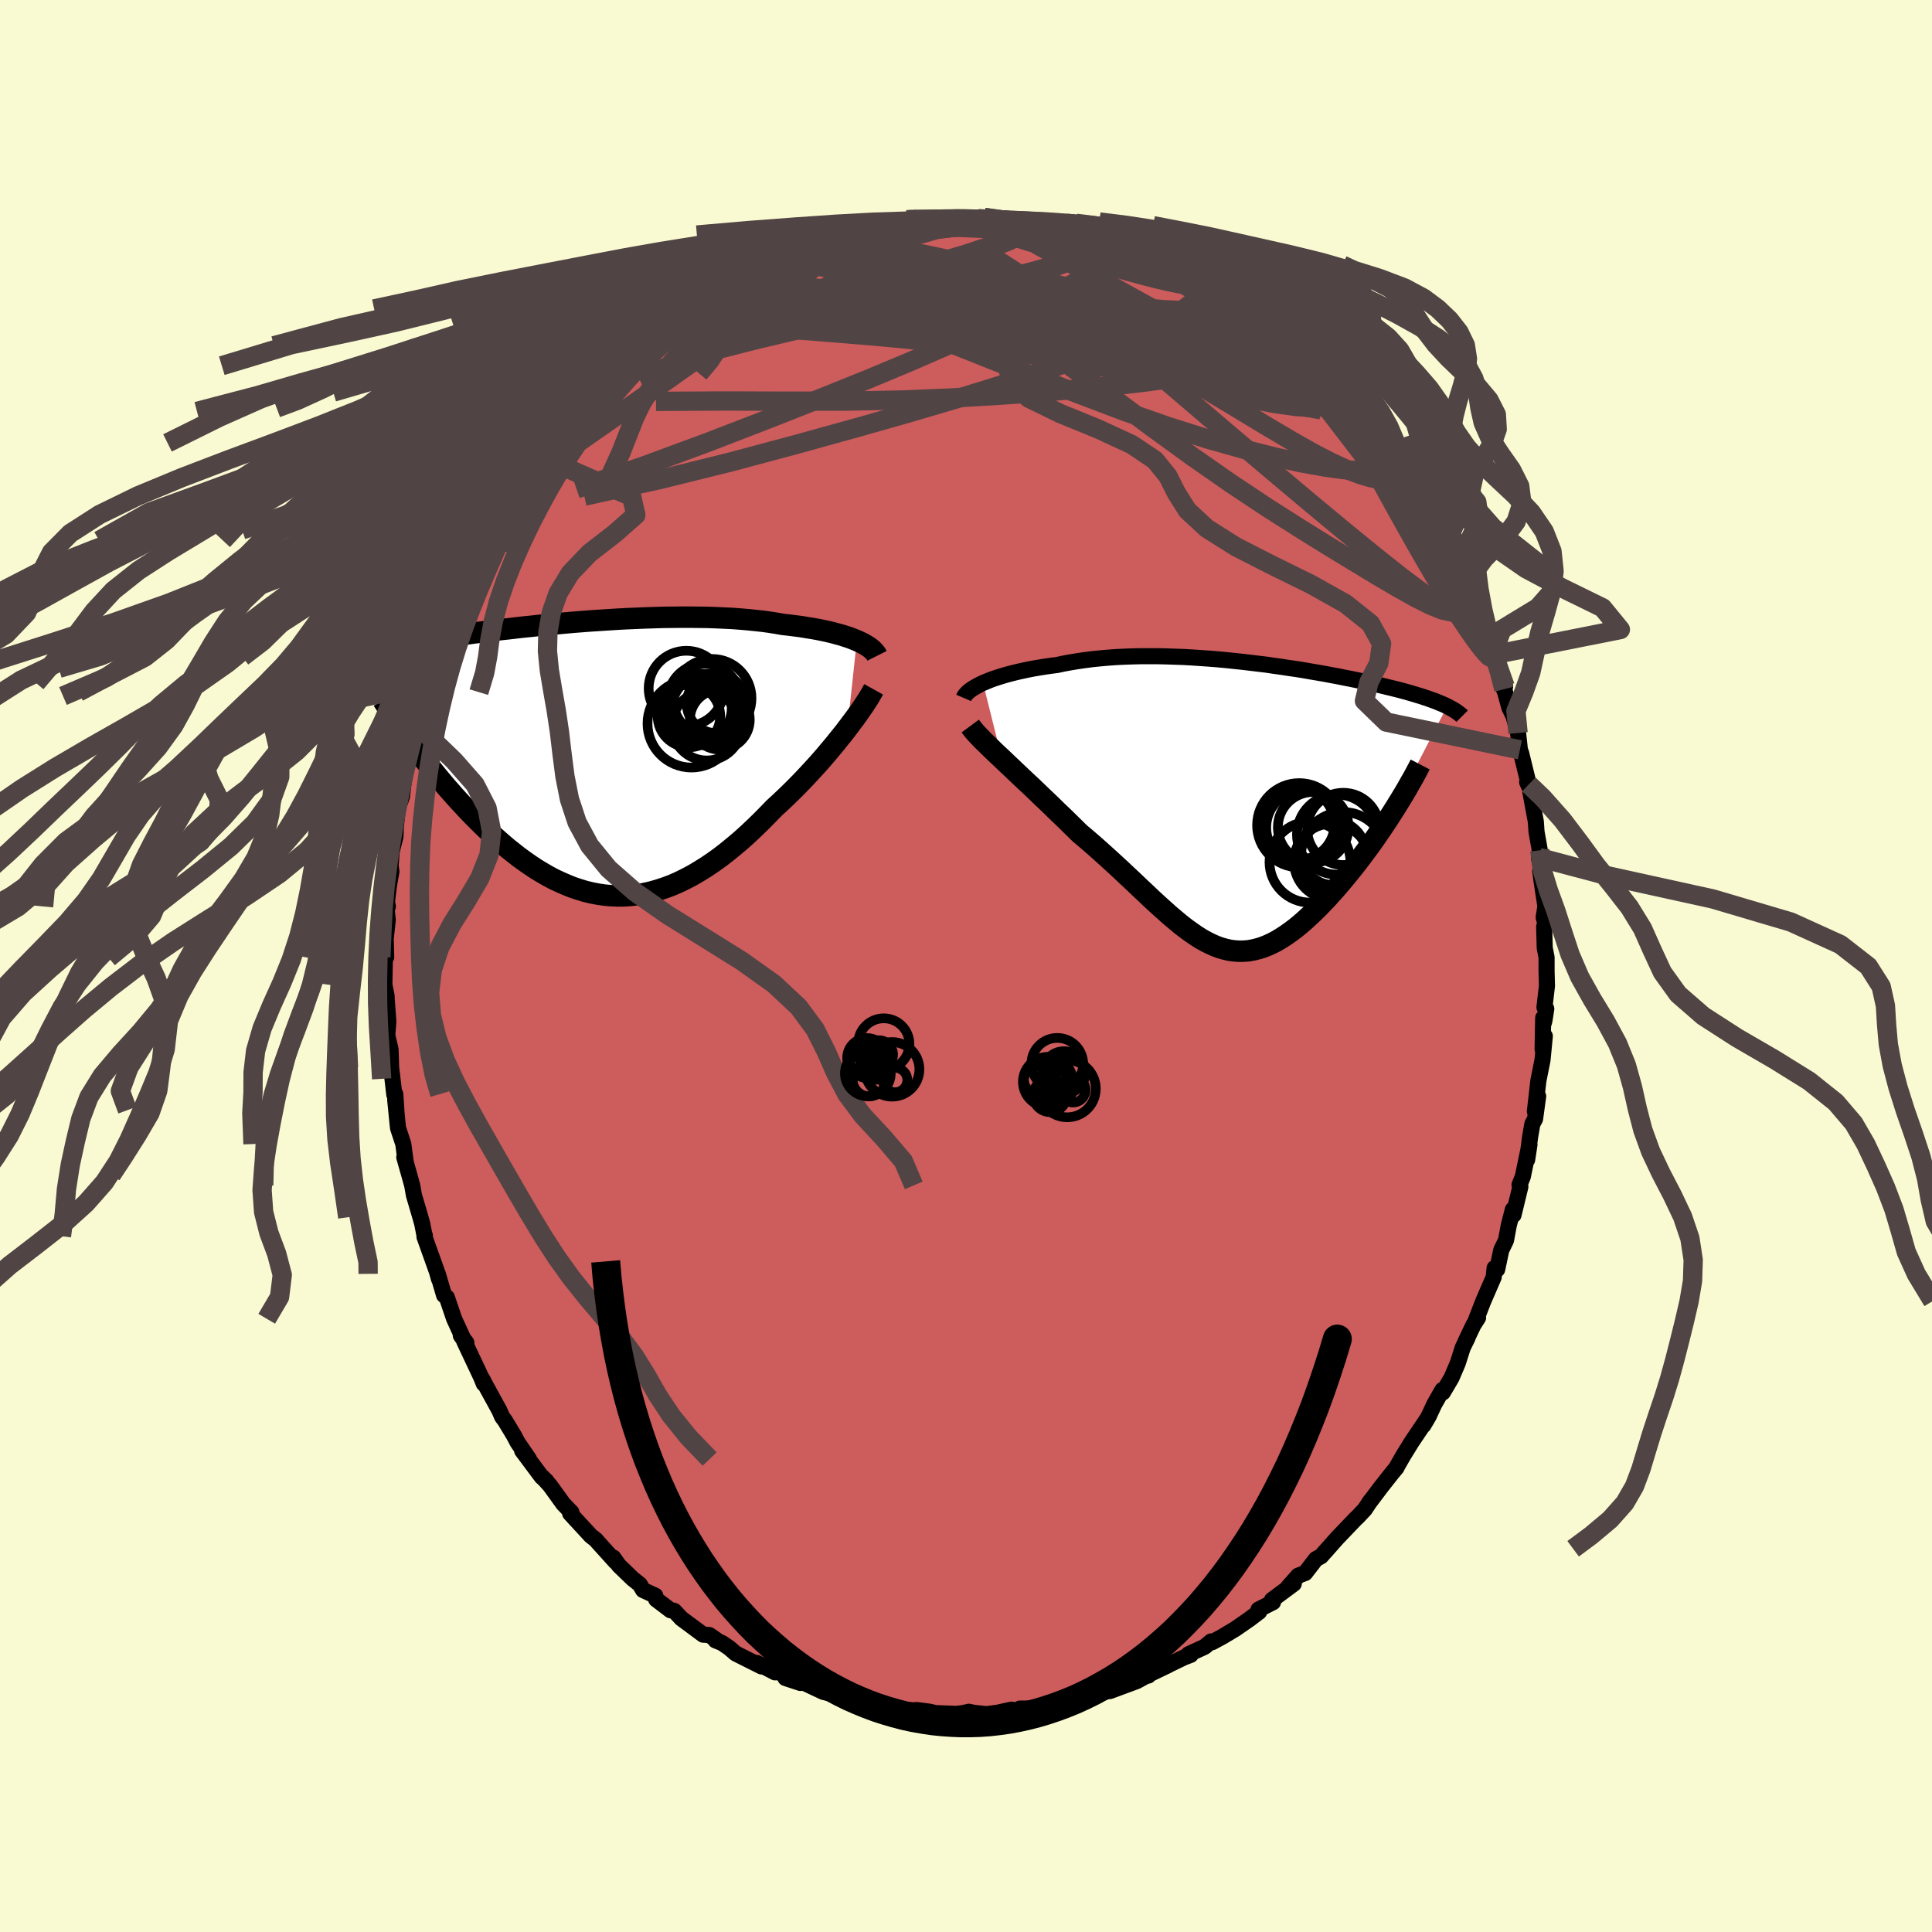 
  <svg viewBox="-100 -100 200 200" xmlns="http://www.w3.org/2000/svg" width="500" height="500" id="face-svg">
    <defs>
      <clipPath id="leftEyeClipPath">
        <polyline points="27.76,-12.23 27.41,-12.37 27.03,-12.52 26.62,-12.65 26.2,-12.79 25.75,-12.91 25.27,-13.04 24.78,-13.16 24.26,-13.27 23.73,-13.38 23.17,-13.48 22.59,-13.57 22,-13.67 21.38,-13.75 20.75,-13.83 20.11,-13.9 19.43,-14.02 18.73,-14.13 18,-14.23 17.25,-14.31 16.47,-14.39 15.66,-14.46 14.84,-14.52 13.99,-14.56 13.12,-14.6 12.24,-14.63 11.35,-14.64 10.44,-14.65 9.52,-14.65 8.59,-14.64 7.66,-14.63 6.72,-14.6 5.78,-14.57 4.84,-14.53 3.9,-14.49 2.96,-14.44 2.02,-14.38 1.09,-14.32 0.17,-14.26 -0.74,-14.19 -1.64,-14.12 -2.53,-14.04 -3.4,-13.96 -4.26,-13.88 -5.11,-13.8 -5.93,-13.71 -6.74,-13.63 -7.53,-13.54 -8.3,-13.45 -9.05,-13.37 -9.78,-13.28 -10.49,-13.19 -11.17,-13.1 -11.84,-13.02 -12.48,-12.93 -13.1,-12.85 -13.7,-12.76 -14.27,-12.68 -14.83,-12.6 -15.36,-12.52 -15.87,-12.44 -16.37,-12.36 -16.84,-12.29 -17.29,-12.21 -17.73,-12.14 -18.15,-12.06 -18.56,-11.99 -18.94,-11.92 -19.32,-11.85 -19.67,-11.78 -20.01,-11.71 -20.34,-11.64 -20.65,-11.57 -20.95,-11.51 -21.24,-11.44 -21.51,-11.38 -21.76,-11.31 -22.01,-11.25 -22.24,-11.19 -22.46,-11.12 -18.55,-1.94 -18.21,-1.48 -17.87,-1.02 -17.52,-0.55 -17.16,-0.07 -16.78,0.41 -16.4,0.89 -16.01,1.38 -15.61,1.87 -15.19,2.37 -14.77,2.87 -14.34,3.36 -13.9,3.86 -13.45,4.36 -12.99,4.85 -12.53,5.35 -12.05,5.85 -11.55,6.35 -11.05,6.85 -10.54,7.34 -10.01,7.84 -9.48,8.32 -8.93,8.8 -8.38,9.27 -7.81,9.72 -7.24,10.17 -6.65,10.6 -6.06,11.01 -5.46,11.41 -4.85,11.78 -4.23,12.14 -3.61,12.47 -2.97,12.77 -2.33,13.05 -1.69,13.31 -1.03,13.53 -0.37,13.73 0.29,13.89 0.96,14.02 1.64,14.12 2.32,14.18 3.01,14.21 3.7,14.2 4.39,14.15 5.09,14.07 5.79,13.95 6.5,13.79 7.2,13.59 7.91,13.36 8.63,13.09 9.34,12.78 10.05,12.43 10.77,12.05 11.48,11.63 12.2,11.18 12.91,10.7 13.63,10.18 14.34,9.63 15.05,9.05 15.76,8.45 16.46,7.82 17.16,7.16 17.85,6.49 18.54,5.79 19.23,5.08 19.8,4.56 20.37,4.02 20.93,3.48 21.48,2.93 22.03,2.37 22.56,1.81 23.08,1.25 23.6,0.68 24.1,0.12 24.58,-0.44 25.05,-1 25.51,-1.55 25.95,-2.1 26.38,-2.63 26.78,-3.15" />
      </clipPath>
      <clipPath id="rightEyeClipPath">
        <polyline points="-26.81,-12.79 -26.45,-12.94 -26.06,-13.1 -25.65,-13.25 -25.22,-13.39 -24.77,-13.53 -24.29,-13.67 -23.79,-13.8 -23.27,-13.93 -22.73,-14.05 -22.17,-14.17 -21.6,-14.28 -21.01,-14.38 -20.4,-14.48 -19.77,-14.57 -19.14,-14.65 -18.44,-14.8 -17.72,-14.93 -16.99,-15.05 -16.23,-15.16 -15.45,-15.26 -14.65,-15.34 -13.84,-15.41 -13.01,-15.47 -12.17,-15.51 -11.32,-15.54 -10.46,-15.56 -9.59,-15.56 -8.72,-15.56 -7.84,-15.54 -6.95,-15.51 -6.07,-15.48 -5.18,-15.43 -4.3,-15.37 -3.42,-15.31 -2.54,-15.24 -1.67,-15.16 -0.81,-15.07 0.04,-14.98 0.89,-14.88 1.72,-14.78 2.55,-14.68 3.36,-14.56 4.15,-14.45 4.93,-14.33 5.7,-14.22 6.45,-14.1 7.18,-13.97 7.89,-13.85 8.59,-13.73 9.26,-13.6 9.92,-13.48 10.56,-13.35 11.18,-13.23 11.77,-13.11 12.35,-12.99 12.91,-12.87 13.45,-12.75 13.98,-12.63 14.48,-12.51 14.96,-12.39 15.43,-12.28 15.87,-12.17 16.31,-12.06 16.72,-11.95 17.12,-11.84 17.5,-11.73 17.87,-11.62 18.23,-11.51 18.57,-11.41 18.89,-11.3 19.21,-11.2 19.5,-11.09 19.79,-10.99 20.06,-10.89 20.32,-10.78 20.57,-10.68 20.81,-10.58 21.03,-10.48 21.24,-10.38 15.58,0.6 15.24,1.13 14.89,1.66 14.53,2.2 14.16,2.74 13.79,3.28 13.41,3.82 13.02,4.36 12.62,4.89 12.22,5.43 11.81,5.96 11.39,6.49 10.97,7.01 10.55,7.52 10.12,8.03 9.69,8.53 9.24,9.03 8.8,9.52 8.34,10 7.88,10.48 7.41,10.94 6.94,11.38 6.47,11.81 6,12.22 5.52,12.61 5.04,12.97 4.56,13.31 4.08,13.62 3.6,13.91 3.12,14.16 2.64,14.38 2.16,14.57 1.68,14.72 1.19,14.84 0.71,14.93 0.23,14.97 -0.26,14.98 -0.74,14.95 -1.23,14.89 -1.72,14.78 -2.22,14.64 -2.72,14.46 -3.22,14.24 -3.72,13.99 -4.24,13.7 -4.76,13.37 -5.28,13.01 -5.82,12.62 -6.36,12.2 -6.91,11.74 -7.48,11.26 -8.05,10.75 -8.64,10.22 -9.24,9.67 -9.85,9.09 -10.48,8.5 -11.12,7.89 -11.78,7.27 -12.45,6.64 -13.14,6 -13.84,5.36 -14.55,4.72 -15.28,4.07 -16.02,3.43 -16.78,2.79 -17.34,2.24 -17.9,1.69 -18.46,1.14 -19.03,0.6 -19.59,0.05 -20.15,-0.49 -20.71,-1.02 -21.26,-1.55 -21.8,-2.07 -22.34,-2.57 -22.87,-3.07 -23.39,-3.56 -23.89,-4.04 -24.38,-4.5 -24.85,-4.95" />
      </clipPath>
      <filter id="fuzzy">
        <feTurbulence id="turbulence" baseFrequency="0.05" numOctaves="3" type="noise" result="noise" />
        <feDisplacementMap in="SourceGraphic" in2="noise" scale="2" />
      </filter>
      <linearGradient id="rainbowGradient" x1="0%" y1="0%" x2="100%" y2="0%">
        <stop offset="0%" style="stop-color: rgb(44, 34, 43); stop-opacity: 1" />
        <stop offset="50%" style="stop-color: rgb(0, 0, 0); stop-opacity: 1" />
        <stop offset="100%" style="stop-color: rgb(255, 127, 80); stop-opacity: 1" />
      </linearGradient>
    </defs>
    <rect x="-100" y="-100" width="100%" height="100%" fill="rgb(250, 250, 210)" />
    <polyline id="faceContour" points="60.1,0.5 60.14,2.06 59.88,4.28 60.07,4.43 59.91,5.47 59.84,5.82 59.75,5.37 59.69,8.61 59.92,7.26 59.68,9.73 59.25,11.89 58.89,15.05 59.23,13.48 58.91,15.83 58.63,16.35 58.4,17.67 58.09,20.06 58.33,18.49 57.64,21.81 57.3,22.65 57.39,22.84 56.68,25.77 56.61,25.21 56.18,26.89 55.9,28.4 55.41,29.41 54.99,31.41 54.72,31.27 54.63,32.2 53.55,34.69 52.73,36.8 53.01,36.41 52.53,37.16 51.72,38.86 51.93,38.47 51.42,39.51 50.91,41.11 50.26,42.63 49.37,44.14 49.32,43.89 48.48,45.36 47.9,46.61 47.34,47.56 47.72,46.92 46.13,49.28 45.26,50.69 44.54,51.95 44.57,51.93 44.08,52.52 43,53.89 41.68,55.64 41.88,55.35 41.29,56.24 40.54,57.04 40.34,57.22 38.4,59.25 37.18,60.63 37.44,60.33 36.75,61.11 36.23,61.39 35.11,62.84 34.39,63.11 33.32,64.32 33.93,63.95 31.67,65.63 31.78,65.86 30.28,66.62 30.35,66.85 29.35,67.61 27.86,68.64 26.54,69.43 25.51,69.99 25.38,69.92 24.7,70.48 23.03,71.25 23.26,71.31 22.56,71.58 20.55,72.55 20.95,72.37 18.5,73.55 18.89,73.45 18.69,73.47 17.67,74.03 14.89,75.06 14.93,74.99 14.13,75.23 13.2,75.52 12.06,75.72 10.16,76.27 10.17,76.07 9.96,76.17 8.34,76.44 7.43,76.87 5.58,76.87 5.25,77.09 4.91,77.07 4.72,76.98 3.25,77.3 2.12,77.45 0.8,77.31 0.29,77.2 -0.22,77.32 -0.95,77.42 -3.16,77.34 -3.8,77.19 -5.13,77.02 -4.71,77.07 -5.93,77.03 -8.53,76.61 -8.48,76.44 -8.95,76.37 -11.07,76.19 -11.11,76.1 -12.5,75.85 -13.24,75.5 -14.75,75.15 -15.52,74.79 -16.83,74.17 -17.14,74.22 -18.69,73.71 -17.9,73.72 -20.92,72.52 -19.77,73.12 -21.63,72.15 -21.17,72.51 -23.84,71.17 -24.51,70.59 -25.26,70.08 -25.93,69.81 -25.82,69.78 -26.57,69.26 -27.21,69.22 -29.46,67.55 -30.2,66.76 -30.32,66.72 -30.58,66.7 -32.08,65.56 -32.17,65.18 -33.43,64.6 -33.77,64.02 -34.5,63.44 -35.93,62.06 -36.51,61.24 -36.27,61.68 -38.22,59.52 -38.29,59.42 -38.84,58.99 -40.98,56.67 -40.84,56.56 -41.69,55.68 -43.06,53.78 -43.88,52.88 -43.4,53.36 -43.92,52.89 -45.95,50.17 -45.24,51.04 -46.41,49.33 -46.82,48.56 -47.72,47.07 -48.02,46.67 -48.3,46.02 -49.84,43.21 -50.04,42.81 -49.92,43.24 -50.19,42.57 -51.94,38.86 -51.72,39 -52.3,38.24 -52,38.68 -52.99,36.52 -53.74,34.31 -54.03,34.08 -54.68,31.87 -54.56,32.39 -54.76,31.67 -56.06,28.03 -56.02,27.9 -56.04,27.97 -56.29,26.69 -56.48,26.01 -57.15,23.73 -57.33,22.71 -57.63,21.63 -58.15,19.8 -58,20.31 -58.25,18.43 -58.8,16.76 -59.09,13.84 -58.97,14.92 -59.08,13.26 -59.18,13.33 -59.37,11.68 -59.51,10.52 -59.57,8.63 -59.91,7.18 -59.8,5.76 -59.84,5.17 -59.97,3.4 -59.98,3.1 -60.21,1.95 -60.16,-0.85 -60.02,-0.92 -60.07,-2.83 -59.86,-4.76 -60.02,-6.39 -59.85,-6.16 -59.94,-6.64 -59.74,-8.31 -59.48,-9.78 -59.56,-10.36 -59.46,-11.81 -59.06,-13.42 -59.03,-14.33 -58.71,-17.34 -58.56,-17.04 -58.39,-17.55 -58.21,-19.07 -57.84,-21.11 -57.95,-20.62 -57.08,-23.87 -57.21,-24.04 -56.46,-26.16 -56.92,-24.42 -55.86,-28.35 -56.16,-27.95 -55.04,-30.81 -55.59,-29.3 -54.58,-32 -54.27,-33.05 -54.17,-33.3 -53.78,-34.64 -53.61,-35.39 -53.11,-36.01 -51.99,-38.91 -51.58,-39.96 -51.74,-39.19 -50.67,-41.83 -50,-43.04 -49.57,-43.88 -48.76,-45.15 -49.57,-44.05 -47.8,-46.83 -47.46,-47.98 -47.43,-47.56 -46.8,-48.98 -45.43,-50.79 -45.19,-50.88 -44.02,-52.73 -43.33,-53.55 -43.49,-53.33 -41.39,-55.98 -43,-54.15 -39.93,-57.76 -40.23,-57.41 -39.89,-58.24 -38.75,-59.41 -38.12,-59.71 -37.42,-60.83 -36.92,-61.35 -37.24,-60.88 -35.91,-62.14 -34.22,-63.77 -32.2,-65.41 -33.59,-64.21 -31.87,-65.61 -31.01,-66.54 -31.04,-66.33 -29.06,-67.96 -28.85,-68.02 -27.76,-68.77 -27.08,-69.08 -27.22,-68.88 -26.34,-69.69 -24.35,-70.68 -23.34,-71.41 -22.92,-71.53 -22.34,-71.86 -20.06,-72.94 -19.8,-73.27 -18.93,-73.39 -18.14,-73.72 -17.12,-74.12 -18.27,-73.82 -16.9,-74.53 -14.85,-75.26 -13.51,-75.51 -13.59,-75.24 -13.06,-75.67 -10.06,-76.32 -10.21,-76.24 -11.01,-76.11 -8.46,-76.52 -8.56,-76.55 -6.69,-77.02 -4.96,-77.3 -3.83,-77.17 -4.37,-77.1 -3.23,-77.26 -2.22,-77.3 -0.9,-77.42 0.2,-77.31 1.06,-77.37 1.89,-77.49 4.22,-77.09 5.09,-77.24 5,-77.12 6.86,-76.88 6.65,-77.02 8.04,-76.66 9.3,-76.55 9.08,-76.64 8.98,-76.59 11.02,-75.94 12.5,-75.69 13.26,-75.56 13.45,-75.63 13.96,-75.19 16.25,-74.76 16.98,-74.14 17.86,-73.96 18.68,-73.72 19.69,-73.23 20.73,-72.56 20.26,-72.8 22.15,-72 23.3,-71.27 22.55,-71.79 24.65,-70.73 25.95,-69.58 26.57,-69.5 27.05,-69.19 27.84,-68.73 28.68,-67.91 30.34,-66.96 30.52,-66.74 30.81,-66.38 31.3,-65.93 34.18,-63.53 33.71,-63.97 34.67,-63.52 35.46,-62.42 35.9,-62.03 37.53,-60.49 37.71,-60.22 38.45,-59.32 39.53,-58.19 39.45,-58.47 40.11,-57.47 42.02,-55.29 42.35,-54.93 41.77,-55.39 43.69,-53.09 44.07,-52.33 44.55,-52.02 44.63,-51.72 45.06,-51.12 45.98,-49.89 46.99,-48.31 46.83,-48.66 48.25,-45.84 47.76,-46.76 49.14,-44.67 49.71,-43.71 50.27,-42.32 51.03,-40.51 51.44,-40.04 52.08,-38.77 51.91,-38.55 52.1,-38.5 52.52,-37.3 53.57,-34.86 54.38,-32.5 54.5,-32.2 54.84,-31.99 55.2,-30.25 55.81,-28.94 55.68,-28.65 55.8,-28.37 56.25,-26.74 56.68,-25.86 57.15,-24.12 57.34,-22.38 57.47,-22.03 58.26,-18.8 58.09,-19.03 58.42,-18.29 58.42,-18.02 58.99,-14.94 59.06,-13.89 59.4,-11.98 59.31,-11.23 59.75,-8.93 59.44,-9.87 59.57,-8.86 59.98,-6.18 59.8,-5.04 60.01,-4.29 59.85,-4.08 59.91,-1.87 60.1,-0.89 60.1,0.5 60.14,2.06" fill="rgb(205, 92, 92)" stroke="black" stroke-width="1.667" stroke-linejoin="round" filter="url(#fuzzy)" />
    <g transform="translate(28.57 -16.51)">
      <polyline id="rightCountour" points="-26.81,-12.79 -26.45,-12.94 -26.06,-13.1 -25.65,-13.25 -25.22,-13.39 -24.77,-13.53 -24.29,-13.67 -23.79,-13.8 -23.27,-13.93 -22.73,-14.05 -22.17,-14.17 -21.6,-14.28 -21.01,-14.38 -20.4,-14.48 -19.77,-14.57 -19.14,-14.65 -18.44,-14.8 -17.72,-14.93 -16.99,-15.05 -16.23,-15.16 -15.45,-15.26 -14.65,-15.34 -13.84,-15.41 -13.01,-15.47 -12.17,-15.51 -11.32,-15.54 -10.46,-15.56 -9.59,-15.56 -8.72,-15.56 -7.84,-15.54 -6.95,-15.51 -6.07,-15.48 -5.18,-15.43 -4.3,-15.37 -3.42,-15.31 -2.54,-15.24 -1.67,-15.16 -0.81,-15.07 0.04,-14.98 0.89,-14.88 1.72,-14.78 2.55,-14.68 3.36,-14.56 4.15,-14.45 4.93,-14.33 5.7,-14.22 6.45,-14.1 7.18,-13.97 7.89,-13.85 8.59,-13.73 9.26,-13.6 9.92,-13.48 10.56,-13.35 11.18,-13.23 11.77,-13.11 12.35,-12.99 12.91,-12.87 13.45,-12.75 13.98,-12.63 14.48,-12.51 14.96,-12.39 15.43,-12.28 15.87,-12.17 16.31,-12.06 16.72,-11.95 17.12,-11.84 17.5,-11.73 17.87,-11.62 18.23,-11.51 18.57,-11.41 18.89,-11.3 19.21,-11.2 19.5,-11.09 19.79,-10.99 20.06,-10.89 20.32,-10.78 20.57,-10.68 20.81,-10.58 21.03,-10.48 21.24,-10.38 15.58,0.6 15.24,1.13 14.89,1.66 14.53,2.2 14.16,2.74 13.79,3.28 13.41,3.82 13.02,4.36 12.62,4.89 12.22,5.43 11.81,5.96 11.39,6.49 10.97,7.01 10.55,7.52 10.12,8.03 9.69,8.53 9.24,9.03 8.8,9.52 8.34,10 7.88,10.48 7.41,10.94 6.94,11.38 6.47,11.81 6,12.22 5.52,12.61 5.04,12.97 4.56,13.31 4.08,13.62 3.6,13.91 3.12,14.16 2.64,14.38 2.16,14.57 1.68,14.72 1.19,14.84 0.71,14.93 0.23,14.97 -0.26,14.98 -0.74,14.95 -1.23,14.89 -1.72,14.78 -2.22,14.64 -2.72,14.46 -3.22,14.24 -3.72,13.99 -4.24,13.7 -4.76,13.37 -5.28,13.01 -5.82,12.62 -6.36,12.2 -6.91,11.74 -7.48,11.26 -8.05,10.75 -8.64,10.22 -9.24,9.67 -9.85,9.09 -10.48,8.5 -11.12,7.89 -11.78,7.27 -12.45,6.64 -13.14,6 -13.84,5.36 -14.55,4.72 -15.28,4.07 -16.02,3.43 -16.78,2.79 -17.34,2.24 -17.9,1.69 -18.46,1.14 -19.03,0.6 -19.59,0.05 -20.15,-0.49 -20.71,-1.02 -21.26,-1.55 -21.8,-2.07 -22.34,-2.57 -22.87,-3.07 -23.39,-3.56 -23.89,-4.04 -24.38,-4.5 -24.85,-4.95" fill="white" stroke="white" stroke-width="0" stroke-linejoin="round" filter="url(#fuzzy)" />
    </g>
    <g transform="translate(-39.06 -21.46)">
      <polyline id="leftCountour" points="27.76,-12.23 27.41,-12.37 27.03,-12.52 26.62,-12.65 26.2,-12.79 25.75,-12.91 25.27,-13.04 24.78,-13.16 24.26,-13.27 23.73,-13.38 23.17,-13.48 22.59,-13.57 22,-13.67 21.38,-13.75 20.75,-13.83 20.11,-13.9 19.43,-14.02 18.73,-14.13 18,-14.23 17.25,-14.31 16.47,-14.39 15.66,-14.46 14.84,-14.52 13.99,-14.56 13.12,-14.6 12.24,-14.63 11.35,-14.64 10.44,-14.65 9.52,-14.65 8.59,-14.64 7.66,-14.63 6.72,-14.6 5.78,-14.57 4.84,-14.53 3.9,-14.49 2.96,-14.44 2.02,-14.38 1.09,-14.32 0.17,-14.26 -0.74,-14.19 -1.64,-14.12 -2.53,-14.04 -3.4,-13.96 -4.26,-13.88 -5.11,-13.8 -5.93,-13.71 -6.74,-13.63 -7.53,-13.54 -8.3,-13.45 -9.05,-13.37 -9.78,-13.28 -10.49,-13.19 -11.17,-13.1 -11.84,-13.02 -12.48,-12.93 -13.1,-12.85 -13.7,-12.76 -14.27,-12.68 -14.83,-12.6 -15.36,-12.52 -15.87,-12.44 -16.37,-12.36 -16.84,-12.29 -17.29,-12.21 -17.73,-12.14 -18.15,-12.06 -18.56,-11.99 -18.94,-11.92 -19.32,-11.85 -19.67,-11.78 -20.01,-11.71 -20.34,-11.64 -20.65,-11.57 -20.95,-11.51 -21.24,-11.44 -21.51,-11.38 -21.76,-11.31 -22.01,-11.25 -22.24,-11.19 -22.46,-11.12 -18.55,-1.94 -18.21,-1.48 -17.87,-1.02 -17.52,-0.55 -17.16,-0.07 -16.78,0.41 -16.4,0.89 -16.01,1.38 -15.61,1.87 -15.19,2.37 -14.77,2.87 -14.34,3.36 -13.9,3.86 -13.45,4.36 -12.99,4.85 -12.53,5.35 -12.05,5.85 -11.55,6.35 -11.05,6.85 -10.54,7.34 -10.01,7.84 -9.48,8.32 -8.93,8.8 -8.38,9.27 -7.81,9.72 -7.24,10.17 -6.65,10.6 -6.06,11.01 -5.46,11.41 -4.85,11.78 -4.23,12.14 -3.61,12.47 -2.97,12.77 -2.33,13.05 -1.69,13.31 -1.03,13.53 -0.37,13.73 0.29,13.89 0.96,14.02 1.64,14.12 2.32,14.18 3.01,14.21 3.7,14.2 4.39,14.15 5.09,14.07 5.79,13.95 6.5,13.79 7.2,13.59 7.91,13.36 8.63,13.09 9.34,12.78 10.05,12.43 10.77,12.05 11.48,11.63 12.2,11.18 12.91,10.7 13.63,10.18 14.34,9.63 15.05,9.05 15.76,8.45 16.46,7.82 17.16,7.16 17.85,6.49 18.54,5.79 19.23,5.08 19.8,4.56 20.37,4.02 20.93,3.48 21.48,2.93 22.03,2.37 22.56,1.81 23.08,1.25 23.6,0.68 24.1,0.12 24.58,-0.44 25.05,-1 25.51,-1.55 25.95,-2.1 26.38,-2.63 26.78,-3.15" fill="white" stroke="white" stroke-width="0" stroke-linejoin="round" filter="url(#fuzzy)" />
    </g>
    <g transform="translate(28.57 -16.51)">
      <polyline id="rightUpper" points="-28.81,-11.24 -28.75,-11.38 -28.66,-11.53 -28.53,-11.68 -28.38,-11.84 -28.19,-11.99 -27.97,-12.15 -27.72,-12.31 -27.44,-12.47 -27.14,-12.63 -26.81,-12.79 -26.45,-12.94 -26.06,-13.1 -25.65,-13.25 -25.22,-13.39 -24.77,-13.53 -24.29,-13.67 -23.79,-13.8 -23.27,-13.93 -22.73,-14.05 -22.17,-14.17 -21.6,-14.28 -21.01,-14.38 -20.4,-14.48 -19.77,-14.57 -19.14,-14.65 -18.44,-14.8 -17.72,-14.93 -16.99,-15.05 -16.23,-15.16 -15.45,-15.26 -14.65,-15.34 -13.84,-15.41 -13.01,-15.47 -12.17,-15.51 -11.32,-15.54 -10.46,-15.56 -9.59,-15.56 -8.72,-15.56 -7.84,-15.54 -6.95,-15.51 -6.07,-15.48 -5.18,-15.43 -4.3,-15.37 -3.42,-15.31 -2.54,-15.24 -1.67,-15.16 -0.81,-15.07 0.04,-14.98 0.89,-14.88 1.72,-14.78 2.55,-14.68 3.36,-14.56 4.15,-14.45 4.93,-14.33 5.7,-14.22 6.45,-14.1 7.18,-13.97 7.89,-13.85 8.59,-13.73 9.26,-13.6 9.92,-13.48 10.56,-13.35 11.18,-13.23 11.77,-13.11 12.35,-12.99 12.91,-12.87 13.45,-12.75 13.98,-12.63 14.48,-12.51 14.96,-12.39 15.43,-12.28 15.87,-12.17 16.31,-12.06 16.72,-11.95 17.12,-11.84 17.5,-11.73 17.87,-11.62 18.23,-11.51 18.57,-11.41 18.89,-11.3 19.21,-11.2 19.5,-11.09 19.79,-10.99 20.06,-10.89 20.32,-10.78 20.57,-10.68 20.81,-10.58 21.03,-10.48 21.24,-10.38 21.44,-10.27 21.63,-10.17 21.81,-10.07 21.98,-9.97 22.14,-9.87 22.29,-9.76 22.43,-9.66 22.56,-9.56 22.68,-9.46 22.79,-9.35" fill="none" stroke="black" stroke-width="1.667" stroke-linejoin="round" filter="url(#fuzzy)" />
      <polyline id="rightLower" points="-28.13,-8.33 -27.96,-8.1 -27.75,-7.84 -27.5,-7.55 -27.21,-7.25 -26.89,-6.91 -26.53,-6.56 -26.15,-6.19 -25.74,-5.79 -25.31,-5.38 -24.85,-4.95 -24.38,-4.5 -23.89,-4.04 -23.39,-3.56 -22.87,-3.07 -22.34,-2.57 -21.8,-2.07 -21.26,-1.55 -20.71,-1.02 -20.15,-0.49 -19.59,0.05 -19.03,0.6 -18.46,1.14 -17.9,1.69 -17.34,2.24 -16.78,2.79 -16.02,3.43 -15.28,4.07 -14.55,4.72 -13.84,5.36 -13.14,6 -12.45,6.64 -11.78,7.27 -11.12,7.89 -10.48,8.5 -9.85,9.09 -9.24,9.67 -8.64,10.22 -8.05,10.75 -7.48,11.26 -6.91,11.74 -6.36,12.2 -5.82,12.62 -5.28,13.01 -4.76,13.37 -4.24,13.7 -3.72,13.99 -3.22,14.24 -2.72,14.46 -2.22,14.64 -1.72,14.78 -1.23,14.89 -0.74,14.95 -0.26,14.98 0.23,14.97 0.71,14.93 1.19,14.84 1.68,14.72 2.16,14.57 2.64,14.38 3.12,14.16 3.6,13.91 4.08,13.62 4.56,13.31 5.04,12.97 5.52,12.61 6,12.22 6.47,11.81 6.94,11.38 7.41,10.94 7.88,10.48 8.34,10 8.8,9.52 9.24,9.03 9.69,8.53 10.12,8.03 10.55,7.52 10.97,7.01 11.39,6.49 11.81,5.96 12.22,5.43 12.62,4.89 13.02,4.36 13.41,3.82 13.79,3.28 14.16,2.74 14.53,2.2 14.89,1.66 15.24,1.13 15.58,0.6 15.91,0.08 16.23,-0.44 16.55,-0.96 16.85,-1.46 17.14,-1.96 17.42,-2.46 17.7,-2.94 17.96,-3.42 18.21,-3.89 18.45,-4.35" fill="none" stroke="black" stroke-width="2.222" stroke-linejoin="round" filter="url(#fuzzy)" />
      <circle r="3.656" cx="5.923" cy="1.832" stroke="black" fill="none" stroke-width="1.0" filter="url(#fuzzy)" clip-path="url(#rightEyeClipPath)" /><circle r="3.914" cx="9.298" cy="5.687" stroke="black" fill="none" stroke-width="1.0" filter="url(#fuzzy)" clip-path="url(#rightEyeClipPath)" /><circle r="4.142" cx="9.833" cy="2.907" stroke="black" fill="none" stroke-width="1.0" filter="url(#fuzzy)" clip-path="url(#rightEyeClipPath)" /><circle r="4.19" cx="7.038" cy="5.757" stroke="black" fill="none" stroke-width="1.0" filter="url(#fuzzy)" clip-path="url(#rightEyeClipPath)" /><circle r="3.74" cx="10.483" cy="2.317" stroke="black" fill="none" stroke-width="1.0" filter="url(#fuzzy)" clip-path="url(#rightEyeClipPath)" /><circle r="4.396" cx="10.483" cy="4.972" stroke="black" fill="none" stroke-width="1.0" filter="url(#fuzzy)" clip-path="url(#rightEyeClipPath)" /><circle r="3.658" cx="7.373" cy="2.152" stroke="black" fill="none" stroke-width="1.0" filter="url(#fuzzy)" clip-path="url(#rightEyeClipPath)" /><circle r="4.36" cx="5.923" cy="1.937" stroke="black" fill="none" stroke-width="1.0" filter="url(#fuzzy)" clip-path="url(#rightEyeClipPath)" /><circle r="3.87" cx="6.378" cy="2.177" stroke="black" fill="none" stroke-width="1.0" filter="url(#fuzzy)" clip-path="url(#rightEyeClipPath)" /><circle r="3.326" cx="9.468" cy="4.802" stroke="black" fill="none" stroke-width="1.0" filter="url(#fuzzy)" clip-path="url(#rightEyeClipPath)" />
      </g>
    <g transform="translate(-39.06 -21.46)">
      <polyline id="leftUpper" points="29.85,-10.65 29.77,-10.81 29.65,-10.97 29.51,-11.13 29.34,-11.3 29.14,-11.46 28.92,-11.62 28.67,-11.77 28.39,-11.93 28.09,-12.08 27.76,-12.23 27.41,-12.37 27.03,-12.52 26.62,-12.65 26.2,-12.79 25.75,-12.91 25.27,-13.04 24.78,-13.16 24.26,-13.27 23.73,-13.38 23.17,-13.48 22.59,-13.57 22,-13.67 21.38,-13.75 20.75,-13.83 20.11,-13.9 19.43,-14.02 18.73,-14.13 18,-14.23 17.25,-14.31 16.47,-14.39 15.66,-14.46 14.84,-14.52 13.99,-14.56 13.12,-14.6 12.24,-14.63 11.35,-14.64 10.44,-14.65 9.52,-14.65 8.59,-14.64 7.66,-14.63 6.72,-14.6 5.78,-14.57 4.84,-14.53 3.9,-14.49 2.96,-14.44 2.02,-14.38 1.09,-14.32 0.17,-14.26 -0.74,-14.19 -1.64,-14.12 -2.53,-14.04 -3.4,-13.96 -4.26,-13.88 -5.11,-13.8 -5.93,-13.71 -6.74,-13.63 -7.53,-13.54 -8.3,-13.45 -9.05,-13.37 -9.78,-13.28 -10.49,-13.19 -11.17,-13.1 -11.84,-13.02 -12.48,-12.93 -13.1,-12.85 -13.7,-12.76 -14.27,-12.68 -14.83,-12.6 -15.36,-12.52 -15.87,-12.44 -16.37,-12.36 -16.84,-12.29 -17.29,-12.21 -17.73,-12.14 -18.15,-12.06 -18.56,-11.99 -18.94,-11.92 -19.32,-11.85 -19.67,-11.78 -20.01,-11.71 -20.34,-11.64 -20.65,-11.57 -20.95,-11.51 -21.24,-11.44 -21.51,-11.38 -21.76,-11.31 -22.01,-11.25 -22.24,-11.19 -22.46,-11.12 -22.67,-11.06 -22.87,-11 -23.06,-10.94 -23.24,-10.87 -23.41,-10.81 -23.57,-10.75 -23.72,-10.69 -23.86,-10.63 -23.99,-10.57 -24.12,-10.5" fill="none" stroke="black" stroke-width="2.222" stroke-linejoin="round" filter="url(#fuzzy)" />
      <polyline id="leftLower" points="29.5,-7.18 29.35,-6.91 29.18,-6.61 28.98,-6.27 28.74,-5.9 28.48,-5.5 28.18,-5.07 27.87,-4.62 27.53,-4.15 27.16,-3.66 26.78,-3.15 26.38,-2.63 25.95,-2.1 25.51,-1.55 25.05,-1 24.58,-0.44 24.1,0.12 23.6,0.68 23.08,1.25 22.56,1.81 22.03,2.37 21.48,2.93 20.93,3.48 20.37,4.02 19.8,4.56 19.23,5.08 18.54,5.79 17.85,6.49 17.16,7.16 16.46,7.82 15.76,8.45 15.05,9.05 14.34,9.63 13.63,10.18 12.91,10.7 12.2,11.18 11.48,11.63 10.77,12.05 10.05,12.43 9.34,12.78 8.63,13.09 7.91,13.36 7.2,13.59 6.5,13.79 5.79,13.95 5.09,14.07 4.39,14.15 3.7,14.2 3.01,14.21 2.32,14.18 1.64,14.12 0.96,14.02 0.29,13.89 -0.37,13.73 -1.03,13.53 -1.69,13.31 -2.33,13.05 -2.97,12.77 -3.61,12.47 -4.23,12.14 -4.85,11.78 -5.46,11.41 -6.06,11.01 -6.65,10.6 -7.24,10.17 -7.81,9.72 -8.38,9.27 -8.93,8.8 -9.48,8.32 -10.01,7.84 -10.54,7.34 -11.05,6.85 -11.55,6.35 -12.05,5.85 -12.53,5.35 -12.99,4.85 -13.45,4.36 -13.9,3.86 -14.34,3.36 -14.77,2.87 -15.19,2.37 -15.61,1.87 -16.01,1.38 -16.4,0.89 -16.78,0.41 -17.16,-0.07 -17.52,-0.55 -17.87,-1.02 -18.21,-1.48 -18.55,-1.94 -18.87,-2.39 -19.18,-2.83 -19.48,-3.26 -19.77,-3.69 -20.05,-4.11 -20.33,-4.52 -20.59,-4.92 -20.84,-5.32 -21.08,-5.71 -21.32,-6.08" fill="none" stroke="black" stroke-width="2.222" stroke-linejoin="round" filter="url(#fuzzy)" />
      <circle r="3.238" cx="10.379" cy="-4.419" stroke="black" fill="none" stroke-width="1.0" filter="url(#fuzzy)" clip-path="url(#leftEyeClipPath)" /><circle r="3.098" cx="13.579" cy="-4.039" stroke="black" fill="none" stroke-width="1.0" filter="url(#fuzzy)" clip-path="url(#leftEyeClipPath)" /><circle r="3.754" cx="11.954" cy="-6.069" stroke="black" fill="none" stroke-width="1.0" filter="url(#fuzzy)" clip-path="url(#leftEyeClipPath)" /><circle r="4.554" cx="10.644" cy="-3.639" stroke="black" fill="none" stroke-width="1.0" filter="url(#fuzzy)" clip-path="url(#leftEyeClipPath)" /><circle r="4.07" cx="12.784" cy="-6.254" stroke="black" fill="none" stroke-width="1.0" filter="url(#fuzzy)" clip-path="url(#leftEyeClipPath)" /><circle r="3.068" cx="13.219" cy="-5.714" stroke="black" fill="none" stroke-width="1.0" filter="url(#fuzzy)" clip-path="url(#leftEyeClipPath)" /><circle r="3.9" cx="10.109" cy="-7.274" stroke="black" fill="none" stroke-width="1.0" filter="url(#fuzzy)" clip-path="url(#leftEyeClipPath)" /><circle r="3.59" cx="11.219" cy="-5.244" stroke="black" fill="none" stroke-width="1.0" filter="url(#fuzzy)" clip-path="url(#leftEyeClipPath)" /><circle r="3.598" cx="12.224" cy="-3.414" stroke="black" fill="none" stroke-width="1.0" filter="url(#fuzzy)" clip-path="url(#leftEyeClipPath)" /><circle r="3.708" cx="12.294" cy="-5.074" stroke="black" fill="none" stroke-width="1.0" filter="url(#fuzzy)" clip-path="url(#leftEyeClipPath)" />
    </g>
    <g id="hairs">
      <polyline points="52.52,-37.3 53.37,-35.21 53.91,-33.8 54.23,-32.93 54.4,-32.37 54.44,-32.04 54.36,-31.93 54.15,-32.04 53.82,-32.38 53.35,-32.94 52.74,-33.75 51.96,-34.86 50.97,-36.34 49.76,-38.26 48.3,-40.68 46.59,-43.65 44.63,-47.14 42.43,-51.14 40.02,-55.62" fill="none" stroke="rgb(80, 68, 68)" stroke-width="2" stroke-linejoin="round" filter="url(#fuzzy)" /><polyline points="5,-77.12 6.1,-76.97 6.59,-76.81 6.73,-76.61 6.51,-76.35 5.92,-76.01 5,-75.57 3.74,-75.02 2.07,-74.38 -0.06,-73.67 -2.72,-72.89 -5.93,-72 -9.73,-70.99 -14.19,-69.83 -19.38,-68.54 -25.27,-67.18" fill="none" stroke="rgb(80, 68, 68)" stroke-width="2" stroke-linejoin="round" filter="url(#fuzzy)" /><polyline points="-33.59,-64.21 -32.04,-65.25 -30.4,-65.85 -28.4,-66.2 -25.99,-66.4 -23.2,-66.44 -20.07,-66.34 -16.59,-66.1 -12.75,-65.77 -8.55,-65.38 -4.01,-64.94 0.81,-64.44 5.85,-63.88 11.05,-63.27 16.38,-62.61 21.79,-61.92 27.28,-61.14 32.9,-60.2" fill="none" stroke="rgb(80, 68, 68)" stroke-width="2" stroke-linejoin="round" filter="url(#fuzzy)" /><polyline points="-16.9,-74.53 -15.35,-75 -14.48,-75.14 -13.98,-75.12 -13.69,-74.99 -13.63,-74.73 -13.85,-74.31 -14.37,-73.71 -15.14,-72.92 -16.19,-71.93 -17.56,-70.71 -19.31,-69.22 -21.54,-67.46 -24.27,-65.42 -27.49,-63.09 -31.19,-60.47 -35.41,-57.49 -40.19,-54.16" fill="none" stroke="rgb(80, 68, 68)" stroke-width="2" stroke-linejoin="round" filter="url(#fuzzy)" /><polyline points="8.98,-76.59 10.61,-76.11 11.65,-75.82 12.25,-75.59 12.61,-75.33 12.82,-75.03 12.87,-74.67 12.7,-74.27 12.24,-73.85 11.46,-73.41 10.34,-72.95 8.86,-72.45 7.04,-71.93 4.88,-71.38 2.38,-70.81 -0.47,-70.22 -3.68,-69.59 -7.32,-68.93 -11.43,-68.21 -16.05,-67.45 -21.19,-66.61 -26.93,-65.61" fill="none" stroke="rgb(80, 68, 68)" stroke-width="2" stroke-linejoin="round" filter="url(#fuzzy)" /><polyline points="-6.69,-77.02 -5.48,-77.12 -5.01,-76.99 -5,-76.74 -5.25,-76.37 -5.77,-75.85 -6.62,-75.14 -7.93,-74.21 -9.74,-73.03 -12.08,-71.63 -14.99,-70 -18.54,-68.14 -22.83,-65.99 -27.9,-63.51 -33.77,-60.65" fill="none" stroke="rgb(80, 68, 68)" stroke-width="2" stroke-linejoin="round" filter="url(#fuzzy)" /><polyline points="-2.22,-77.3 -1,-77.34 0.18,-77.32 1.43,-77.27 2.72,-77.18 4,-77.08 5.18,-76.97 6.24,-76.85 7.16,-76.74 7.95,-76.64 8.6,-76.55 9.11,-76.47 9.48,-76.41 9.73,-76.37 9.85,-76.34 9.82,-76.33 9.57,-76.36 9.06,-76.43 8.25,-76.55 7.19,-76.71 5.89,-76.91" fill="none" stroke="rgb(80, 68, 68)" stroke-width="2" stroke-linejoin="round" filter="url(#fuzzy)" /><polyline points="30.34,-66.96 30.51,-66.68 30.78,-66.18 31.09,-65.54 31.24,-64.88 31.11,-64.27 30.67,-63.71 29.93,-63.18 28.89,-62.66 27.54,-62.16 25.85,-61.69 23.81,-61.25 21.42,-60.85 18.65,-60.46 15.5,-60.1 11.96,-59.75 7.99,-59.41 3.56,-59.09 -1.32,-58.81 -6.63,-58.59 -12.33,-58.48 -18.44,-58.47 -24.99,-58.49 -32.09,-58.45" fill="none" stroke="rgb(80, 68, 68)" stroke-width="2" stroke-linejoin="round" filter="url(#fuzzy)" /><polyline points="-31.87,-65.61 -31.17,-66.27 -30.35,-66.89 -29.41,-67.54 -28.47,-68.17 -27.57,-68.74 -26.74,-69.25 -25.94,-69.73 -25.19,-70.19 -24.51,-70.6 -23.96,-70.93 -23.6,-71.13 -23.45,-71.19 -23.55,-71.1 -23.9,-70.86 -24.51,-70.48 -25.42,-69.93 -26.69,-69.16 -28.47,-68.07" fill="none" stroke="rgb(80, 68, 68)" stroke-width="2" stroke-linejoin="round" filter="url(#fuzzy)" /><polyline points="-23.34,-71.41 -22.75,-71.65 -21.77,-72.11 -20.69,-72.63 -19.66,-73.09 -18.77,-73.47 -18.02,-73.79 -17.4,-74.07 -16.85,-74.31 -16.36,-74.52 -15.94,-74.67 -15.63,-74.75 -15.49,-74.75 -15.58,-74.65 -15.97,-74.45 -16.72,-74.11 -17.9,-73.6 -19.5,-72.91 -21.38,-72.13" fill="none" stroke="rgb(80, 68, 68)" stroke-width="2" stroke-linejoin="round" filter="url(#fuzzy)" /><polyline points="47.76,-46.76 48.81,-45.09 49.58,-43.71 50.2,-42.45 50.73,-41.37 51.13,-40.52 51.4,-39.9 51.57,-39.47 51.66,-39.16 51.67,-38.96 51.6,-38.9 51.4,-39.09 51.03,-39.61 50.46,-40.53 49.69,-41.84 48.73,-43.5 47.59,-45.52 46.2,-47.98 44.41,-51.1" fill="none" stroke="rgb(80, 68, 68)" stroke-width="2" stroke-linejoin="round" filter="url(#fuzzy)" /><polyline points="44.63,-51.72 45.18,-50.96 45.79,-50.07 46.3,-49.26 46.67,-48.6 46.89,-48.11 46.99,-47.78 46.93,-47.63 46.68,-47.71 46.2,-48.08 45.44,-48.82 44.37,-49.97 42.97,-51.59 41.19,-53.68 39.01,-56.27 36.41,-59.35 33.49,-62.88" fill="none" stroke="rgb(80, 68, 68)" stroke-width="2" stroke-linejoin="round" filter="url(#fuzzy)" /><polyline points="43.69,-53.09 43.95,-52.56 43.97,-52.26 43.77,-52 43.38,-51.73 42.75,-51.48 41.85,-51.31 40.62,-51.27 39.04,-51.39 37.09,-51.66 34.76,-52.08 32,-52.68 28.81,-53.48 25.14,-54.51 21,-55.82 16.4,-57.42 11.35,-59.33 5.86,-61.49 -0.12,-63.87 -6.64,-66.41 -13.87,-69.1" fill="none" stroke="rgb(80, 68, 68)" stroke-width="2" stroke-linejoin="round" filter="url(#fuzzy)" /><polyline points="47.76,-46.76 48.76,-45.18 49.38,-44.02 49.75,-43.16 49.89,-42.64 49.78,-42.52 49.39,-42.84 48.73,-43.56 47.8,-44.64 46.61,-46.04 45.14,-47.81 43.33,-50.05 41.09,-52.93 38.27,-56.6 34.76,-61.15" fill="none" stroke="rgb(80, 68, 68)" stroke-width="2" stroke-linejoin="round" filter="url(#fuzzy)" /><polyline points="30.81,-66.38 31.85,-65.47 33.08,-64.42 34.14,-63.49 35.11,-62.58 36.07,-61.62 37.03,-60.62 37.97,-59.62 38.86,-58.66 39.67,-57.77 40.4,-56.97 41.04,-56.25 41.59,-55.63 42,-55.15 42.26,-54.86 42.33,-54.79 42.18,-54.97 41.79,-55.46 41.11,-56.3 40.22,-57.39" fill="none" stroke="rgb(80, 68, 68)" stroke-width="2" stroke-linejoin="round" filter="url(#fuzzy)" /><polyline points="-32.2,-65.41 -32.29,-65.01 -30.91,-65.27 -28.76,-65.62 -26.03,-65.9 -22.81,-66.06 -19.15,-66.11 -15.11,-66.05 -10.7,-65.89 -5.93,-65.67 -0.79,-65.41 4.7,-65.13 10.45,-64.83 16.35,-64.49 22.35,-64.14 28.46,-63.79" fill="none" stroke="rgb(80, 68, 68)" stroke-width="2" stroke-linejoin="round" filter="url(#fuzzy)" /><polyline points="-29.06,-67.96 -28.5,-68.22 -27.54,-68.62 -26.37,-69.07 -24.96,-69.59 -23.29,-70.2 -21.42,-70.88 -19.41,-71.57 -17.34,-72.26 -15.23,-72.92 -13.12,-73.54 -11.05,-74.11 -9.07,-74.64 -7.21,-75.12 -5.49,-75.56 -3.94,-75.98 -2.58,-76.4 -1.45,-76.8 -0.54,-77.13" fill="none" stroke="rgb(80, 68, 68)" stroke-width="2" stroke-linejoin="round" filter="url(#fuzzy)" /><polyline points="-31.87,-65.61 -31.17,-66.27 -30.36,-66.88 -29.44,-67.53 -28.52,-68.14 -27.64,-68.7 -26.8,-69.21 -25.97,-69.71 -25.17,-70.19 -24.42,-70.64 -23.76,-71.03 -23.25,-71.32 -22.92,-71.49 -22.8,-71.52 -22.92,-71.41 -23.27,-71.17 -23.88,-70.78 -24.75,-70.26 -25.93,-69.56 -27.42,-68.66 -29.2,-67.55" fill="none" stroke="rgb(80, 68, 68)" stroke-width="2" stroke-linejoin="round" filter="url(#fuzzy)" /><polyline points="-31.87,-65.61 -31.12,-66.28 -30.16,-66.94 -29,-67.67 -27.77,-68.4 -26.54,-69.08 -25.3,-69.75 -24.03,-70.42 -22.74,-71.1 -21.47,-71.79 -20.29,-72.44 -19.28,-73 -18.51,-73.46 -18.01,-73.77 -17.81,-73.94 -17.79,-73.95 -17.81,-73.89" fill="none" stroke="rgb(80, 68, 68)" stroke-width="2" stroke-linejoin="round" filter="url(#fuzzy)" /><polyline points="13.26,-75.56 13.56,-75.43 14.06,-75.03 14.49,-74.51 14.62,-73.91 14.38,-73.25 13.74,-72.51 12.71,-71.69 11.3,-70.77 9.49,-69.73 7.29,-68.58 4.7,-67.29 1.69,-65.87 -1.75,-64.32 -5.67,-62.61 -10.1,-60.76 -15.09,-58.75 -20.64,-56.56 -26.73,-54.21 -33.31,-51.78 -40.32,-49.39" fill="none" stroke="rgb(80, 68, 68)" stroke-width="2" stroke-linejoin="round" filter="url(#fuzzy)" /><polyline points="31.3,-65.93 32.84,-64.56 33.07,-64.05 32.63,-63.76 31.69,-63.54 30.22,-63.37 28.16,-63.32 25.48,-63.44 22.14,-63.76 18.09,-64.28 13.3,-64.99 7.71,-65.85 1.25,-66.85 -6.16,-68.04 -14.46,-69.53" fill="none" stroke="rgb(80, 68, 68)" stroke-width="2" stroke-linejoin="round" filter="url(#fuzzy)" /><polyline points="51.91,-38.55 52.08,-38.17 52.18,-37.37 52.04,-36.63 51.54,-36.32 50.59,-36.55 49.19,-37.31 47.35,-38.56 45.06,-40.27 42.34,-42.43 39.15,-45.03 35.49,-48.07 31.34,-51.56 26.66,-55.52 21.38,-60.03 15.37,-65.14 8.54,-70.92" fill="none" stroke="rgb(80, 68, 68)" stroke-width="2" stroke-linejoin="round" filter="url(#fuzzy)" /><polyline points="24.65,-70.73 25.59,-69.98 26.14,-69.58 26.47,-69.26 26.64,-68.93 26.63,-68.61 26.38,-68.34 25.84,-68.12 25.01,-67.97 23.85,-67.87 22.36,-67.85 20.5,-67.94 18.26,-68.15 15.6,-68.48 12.49,-68.92 8.9,-69.47 4.81,-70.16 0.14,-70.99 -5.2,-71.94 -11.37,-72.91" fill="none" stroke="rgb(80, 68, 68)" stroke-width="2" stroke-linejoin="round" filter="url(#fuzzy)" /><polyline points="43.69,-53.09 44.02,-52.54 44.23,-52.18 44.37,-51.83 44.47,-51.44 44.48,-51.04 44.35,-50.7 44.05,-50.46 43.56,-50.35 42.86,-50.37 41.97,-50.53 40.85,-50.86 39.48,-51.37 37.85,-52.11 35.9,-53.12 33.64,-54.4 31.04,-55.94 28.1,-57.72 24.8,-59.7 21.13,-61.88 17.09,-64.32 12.65,-67.06 7.78,-70.15 2.48,-73.57" fill="none" stroke="rgb(80, 68, 68)" stroke-width="2" stroke-linejoin="round" filter="url(#fuzzy)" /><polyline points="-10.06,-76.32 -10.08,-76.25 -9.46,-76.25 -8.27,-76.32 -6.72,-76.41 -5.01,-76.48 -3.26,-76.51 -1.55,-76.49 0.1,-76.43 1.7,-76.36 3.27,-76.29 4.79,-76.23 6.21,-76.19 7.48,-76.15 8.59,-76.13 9.5,-76.11 10.17,-76.09 10.46,-76.1 10.15,-76.21" fill="none" stroke="rgb(80, 68, 68)" stroke-width="2" stroke-linejoin="round" filter="url(#fuzzy)" /><polyline points="-18.93,-73.39 -18.16,-73.68 -17.45,-73.92 -16.54,-74.18 -15.31,-74.48 -13.86,-74.78 -12.3,-75.06 -10.72,-75.3 -9.17,-75.52 -7.65,-75.71 -6.18,-75.89 -4.74,-76.06 -3.34,-76.22 -1.97,-76.38 -0.66,-76.53 0.56,-76.66 1.65,-76.78 2.57,-76.87 3.31,-76.94 3.88,-77 4.25,-77.06 4.45,-77.12 4.47,-77.15" fill="none" stroke="rgb(80, 68, 68)" stroke-width="2" stroke-linejoin="round" filter="url(#fuzzy)" /><polyline points="34.18,-63.53 34.19,-63.6 34.69,-63.2 35.36,-62.58 36.05,-61.89 36.69,-61.22 37.24,-60.63 37.66,-60.14 37.95,-59.76 38.12,-59.49 38.14,-59.32 38.01,-59.29 37.68,-59.41 37.15,-59.71 36.37,-60.22 35.34,-60.96 34.03,-61.94 32.43,-63.17 30.55,-64.64 28.41,-66.31 25.98,-68.21 23.25,-70.37" fill="none" stroke="rgb(80, 68, 68)" stroke-width="2" stroke-linejoin="round" filter="url(#fuzzy)" /><polyline points="-8.56,-76.55 -6.88,-76.9 -5.57,-77.08 -4.62,-77.16 -3.86,-77.2 -3.15,-77.23 -2.45,-77.26 -1.8,-77.27 -1.26,-77.26 -0.88,-77.21 -0.71,-77.12 -0.78,-77.01 -1.13,-76.86 -1.8,-76.68 -2.81,-76.48 -4.19,-76.24 -5.96,-75.96 -8.15,-75.65 -10.89,-75.25 -14.31,-74.66" fill="none" stroke="rgb(80, 68, 68)" stroke-width="2" stroke-linejoin="round" filter="url(#fuzzy)" /><polyline points="28.68,-67.91 29.73,-67.25 30.2,-66.81 30.51,-66.37 30.75,-65.9 30.82,-65.47 30.65,-65.15 30.19,-64.92 29.42,-64.8 28.34,-64.76 26.92,-64.81 25.13,-64.98 22.95,-65.28 20.39,-65.72 17.45,-66.3 14.12,-67.02 10.36,-67.87 6.12,-68.89 1.38,-70.1 -3.88,-71.49 -9.83,-73.02" fill="none" stroke="rgb(80, 68, 68)" stroke-width="2" stroke-linejoin="round" filter="url(#fuzzy)" /><polyline points="11.02,-75.94 12.24,-75.68 13.29,-75.34 14.44,-74.83 15.82,-74.17 17.37,-73.37 19.02,-72.51 20.67,-71.61 22.28,-70.7 23.83,-69.8 25.32,-68.91 26.75,-68.05 28.1,-67.24 29.36,-66.5 30.48,-65.85 31.45,-65.32 32.25,-64.9 32.87,-64.57 33.39,-64.21" fill="none" stroke="rgb(80, 68, 68)" stroke-width="2" stroke-linejoin="round" filter="url(#fuzzy)" /><polyline points="37.71,-60.22 38.3,-59.44 38.51,-58.91 38.38,-58.49 37.93,-58.13 37.12,-57.89 35.87,-57.81 34.16,-57.92 31.94,-58.23 29.21,-58.75 25.92,-59.48 22.08,-60.41 17.7,-61.51 12.82,-62.8 7.43,-64.29 1.48,-66.02 -5.1,-68.04 -12.35,-70.36" fill="none" stroke="rgb(80, 68, 68)" stroke-width="2" stroke-linejoin="round" filter="url(#fuzzy)" /><polyline points="22.15,-72 22.9,-71.53 23.73,-71.02 24.84,-70.3 26.06,-69.49 27.25,-68.68 28.39,-67.88 29.48,-67.1 30.52,-66.34 31.48,-65.62 32.31,-64.99 33,-64.47 33.53,-64.07 33.88,-63.81 34.02,-63.74 33.86,-63.88 33.29,-64.33 32.19,-65.22" fill="none" stroke="rgb(80, 68, 68)" stroke-width="2" stroke-linejoin="round" filter="url(#fuzzy)" /><polyline points="23.3,-71.27 23.31,-71.23 23.8,-70.65 24.06,-69.97 23.89,-69.3 23.32,-68.61 22.37,-67.85 21.03,-67.02 19.3,-66.1 17.14,-65.1 14.54,-64.01 11.5,-62.83 8,-61.57 4,-60.25 -0.52,-58.85 -5.61,-57.35 -11.27,-55.74 -17.52,-54.01 -24.34,-52.18 -31.7,-50.36 -39.51,-48.64" fill="none" stroke="rgb(80, 68, 68)" stroke-width="2" stroke-linejoin="round" filter="url(#fuzzy)" /><polyline points="12.5,-75.69 12.95,-75.58 13.17,-75.36 13.28,-74.99 13.17,-74.51 12.71,-73.98 11.79,-73.41 10.36,-72.8 8.41,-72.13 5.91,-71.38 2.86,-70.56 -0.75,-69.66 -4.93,-68.68 -9.71,-67.61 -15.17,-66.39 -21.48,-64.9 -28.85,-63.03" fill="none" stroke="rgb(80, 68, 68)" stroke-width="2" stroke-linejoin="round" filter="url(#fuzzy)" /><polyline points="26.57,-69.5 27.03,-69.15 27.44,-68.68 27.67,-68.2 27.58,-67.77 27.14,-67.4 26.35,-67.06 25.23,-66.76 23.76,-66.52 21.89,-66.36 19.56,-66.3 16.75,-66.33 13.42,-66.42 9.53,-66.58 5.06,-66.82 0,-67.15 -5.71,-67.58 -12.14,-68.05 -19.37,-68.49" fill="none" stroke="rgb(80, 68, 68)" stroke-width="2" stroke-linejoin="round" filter="url(#fuzzy)" /><polyline points="1.89,-77.49 3.63,-77.25 4.82,-77.1 5.86,-76.95 6.89,-76.78 7.93,-76.6 8.91,-76.42 9.81,-76.25 10.59,-76.09 11.27,-75.95 11.83,-75.84 12.24,-75.75 12.42,-75.72 12.27,-75.76 11.75,-75.88 10.93,-76.08 10.04,-76.33" fill="none" stroke="rgb(80, 68, 68)" stroke-width="2" stroke-linejoin="round" filter="url(#fuzzy)" /><polyline points="-13.51,-75.51 -13.17,-75.49 -12.17,-75.69 -11.02,-75.91 -9.87,-76.07 -8.71,-76.21 -7.45,-76.35 -6.11,-76.49 -4.73,-76.62 -3.37,-76.73 -2.1,-76.82 -0.92,-76.89 0.16,-76.94 1.16,-76.99 2.09,-77.02 2.94,-77.05 3.67,-77.08 4.24,-77.09 4.59,-77.11 4.7,-77.13 4.48,-77.16 3.89,-77.21 2.9,-77.27 1.6,-77.31" fill="none" stroke="rgb(80, 68, 68)" stroke-width="2" stroke-linejoin="round" filter="url(#fuzzy)" /><polyline points="33.71,-63.97 34.53,-63.38 35.23,-62.7 35.84,-62.02 36.33,-61.42 36.68,-60.92 36.85,-60.54 36.84,-60.27 36.66,-60.09 36.3,-60.02 35.74,-60.06 34.94,-60.25 33.89,-60.59 32.58,-61.12 31,-61.85 29.15,-62.76 27.02,-63.87 24.61,-65.16 21.9,-66.63 18.87,-68.29 15.49,-70.16 11.7,-72.27 7.33,-74.68" fill="none" stroke="rgb(80, 68, 68)" stroke-width="2" stroke-linejoin="round" filter="url(#fuzzy)" /><polyline points="51.44,-40.04 51.75,-39.23 51.76,-38.8 51.71,-38.32 51.6,-37.73 51.37,-37.15 50.94,-36.76 50.27,-36.65 49.32,-36.85 48.09,-37.35 46.57,-38.11 44.76,-39.12 42.65,-40.36 40.25,-41.81 37.53,-43.46 34.51,-45.34 31.16,-47.47 27.49,-49.91 23.5,-52.69 19.17,-55.83 14.47,-59.35 9.32,-63.18 3.64,-67.29 -2.48,-71.67" fill="none" stroke="rgb(80, 68, 68)" stroke-width="2" stroke-linejoin="round" filter="url(#fuzzy)" /><polyline points="-3.23,-77.26 -2.2,-77.31 -1.17,-77.34 -0.23,-77.35 0.61,-77.33 1.3,-77.29 1.76,-77.21 1.9,-77.11 1.67,-76.98 1.07,-76.83 0.11,-76.67 -1.22,-76.48 -2.99,-76.27 -5.27,-76.02 -8,-75.75 -11.09,-75.5" fill="none" stroke="rgb(80, 68, 68)" stroke-width="2" stroke-linejoin="round" filter="url(#fuzzy)" /><polyline points="-14.85,-75.26 -13.86,-75.38 -12.84,-75.5 -11.55,-75.68 -10.11,-75.87 -8.64,-76.03 -7.12,-76.18 -5.55,-76.32 -3.91,-76.46 -2.27,-76.61 -0.7,-76.74 0.73,-76.84 1.97,-76.9 3,-76.95 3.82,-77.01 4.41,-77.07 4.76,-77.14" fill="none" stroke="rgb(80, 68, 68)" stroke-width="2" stroke-linejoin="round" filter="url(#fuzzy)" /><polyline points="1.89,-77.49 3.56,-77.26 4.51,-77.16 5.16,-77.06 5.66,-76.95 6.04,-76.81 6.26,-76.66 6.33,-76.48 6.25,-76.27 6.03,-76.02 5.68,-75.73 5.16,-75.41 4.42,-75.06 3.43,-74.67 2.16,-74.22 0.59,-73.72 -1.31,-73.16 -3.56,-72.55 -6.18,-71.89 -9.18,-71.2 -12.53,-70.5 -16.18,-69.83 -20.15,-69.17 -24.47,-68.51" fill="none" stroke="rgb(80, 68, 68)" stroke-width="2" stroke-linejoin="round" filter="url(#fuzzy)" /><polyline points="-22.34,-71.86 -20.64,-72.56 -19.25,-72.8 -17.79,-72.77 -16.16,-72.57 -14.32,-72.27 -12.2,-71.89 -9.77,-71.44 -7.07,-70.91 -4.15,-70.29 -1.07,-69.58 2.12,-68.78 5.41,-67.91 8.77,-66.96 12.21,-65.94 15.75,-64.86 19.37,-63.72 23.06,-62.56 26.75,-61.4 30.39,-60.22 33.95,-59.02 37.35,-57.9" fill="none" stroke="rgb(80, 68, 68)" stroke-width="2" stroke-linejoin="round" filter="url(#fuzzy)" /><polyline points="8.98,-76.59 10.67,-76.11 11.91,-75.82 12.82,-75.62 13.55,-75.43 14.19,-75.23 14.72,-75.03 15.05,-74.87 15.11,-74.79 14.86,-74.79 14.26,-74.88 13.25,-75.08 11.81,-75.4 9.94,-75.85 7.63,-76.44" fill="none" stroke="rgb(80, 68, 68)" stroke-width="2" stroke-linejoin="round" filter="url(#fuzzy)" /><polyline points="-32.2,-65.41 -32.43,-65.02 -31.48,-65.31 -30.03,-65.68 -28.27,-65.96 -26.24,-66.13 -24,-66.17 -21.57,-66.1 -18.93,-65.95 -16.09,-65.75 -13.02,-65.5 -9.74,-65.23 -6.28,-64.91 -2.68,-64.53 1.03,-64.09 4.84,-63.58 8.71,-62.98 12.63,-62.29 16.59,-61.53 20.56,-60.72 24.56,-59.92 28.6,-59.12 32.73,-58.31 36.78,-57.57" fill="none" stroke="rgb(80, 68, 68)" stroke-width="2" stroke-linejoin="round" filter="url(#fuzzy)" /><polyline points="22.55,-71.79 24.18,-70.84 25.17,-70.17 25.74,-69.7 26.03,-69.32 26.13,-68.95 26.04,-68.6 25.74,-68.27 25.2,-67.97 24.4,-67.71 23.34,-67.48 21.98,-67.3 20.31,-67.19 18.29,-67.14 15.92,-67.17 13.22,-67.27 10.17,-67.46 6.75,-67.74 2.9,-68.13 -1.42,-68.6 -6.26,-69.14 -11.62,-69.71 -17.38,-70.39" fill="none" stroke="rgb(80, 68, 68)" stroke-width="2" stroke-linejoin="round" filter="url(#fuzzy)" /><polyline points="19.69,-73.23 20.35,-72.81 20.96,-72.49 21.62,-72.16 22.25,-71.82 22.82,-71.49 23.29,-71.17 23.61,-70.89 23.75,-70.68 23.68,-70.54 23.4,-70.48 22.88,-70.5 22.12,-70.61 21.09,-70.82 19.75,-71.13 18.09,-71.56 16.06,-72.12 13.6,-72.83 10.64,-73.72 7.2,-74.78 3.37,-75.99" fill="none" stroke="rgb(80, 68, 68)" stroke-width="2" stroke-linejoin="round" filter="url(#fuzzy)" /><polyline points="-16.9,-74.53 -15.12,-74.97 -13.56,-75.03 -11.89,-74.91 -9.97,-74.68 -7.81,-74.35 -5.47,-73.91 -2.93,-73.37 -0.18,-72.76 2.77,-72.1 5.89,-71.39 9.1,-70.63 12.34,-69.8 15.57,-68.92 18.76,-68.04 21.93,-67.17 25.06,-66.35 28.11,-65.57 31.03,-64.81" fill="none" stroke="rgb(80, 68, 68)" stroke-width="2" stroke-linejoin="round" filter="url(#fuzzy)" /><polyline points="59.31,-11.23 66.58,-9.3 77.31,-6.94 85.39,-4.55 90.52,-2.22 93.41,0.03 94.74,2.13 95.18,4.12 95.3,6.08 95.48,8.11 95.88,10.29 96.49,12.6 97.25,15 98.08,17.39 98.85,19.72 99.43,21.97 99.82,24.19 100.34,26.43 101.7,28.73 104.44,31.09 107.78,33.45 109.54,35.7 111.31,37.16" fill="none" stroke="rgb(80, 68, 68)" stroke-width="2" stroke-linejoin="round" filter="url(#fuzzy)" /><polyline points="-3.23,-77.26 -4.56,-77.13 -6.54,-76.89 -8.74,-76.57 -11.19,-76.19 -13.92,-75.76 -16.78,-75.28 -19.55,-74.74 -22.07,-74.14 -24.41,-73.47 -26.78,-72.71 -29.39,-71.88 -32.29,-70.99 -35.47,-70.04 -38.89,-69.05 -42.59,-68 -46.6,-66.87 -50.87,-65.65 -55.27,-64.33 -59.73,-62.98 -64.25,-61.64 -68.81,-60.37 -73.31,-59.06 -79.61,-57.41" fill="none" stroke="rgb(80, 68, 68)" stroke-width="2" stroke-linejoin="round" filter="url(#fuzzy)" /><polyline points="-3.83,-77.17 -6.23,-76.93 -8.28,-76.58 -10.22,-76.2 -12.08,-75.77 -13.84,-75.28 -15.51,-74.74 -17.13,-74.14 -18.75,-73.46 -20.41,-72.71 -22.13,-71.87 -23.88,-70.97 -25.61,-70.03 -27.31,-69.04 -28.96,-67.99 -30.61,-66.86 -32.27,-65.64 -33.95,-64.32 -35.61,-62.97 -37.19,-61.63 -38.64,-60.36 -39.97,-59.06 -41.3,-57.41" fill="none" stroke="rgb(80, 68, 68)" stroke-width="2" stroke-linejoin="round" filter="url(#fuzzy)" /><polyline points="-4.96,-77.3 -8.19,-76.72 -10.47,-76.3 -12.42,-75.89 -14.6,-75.41 -17.15,-74.86 -19.95,-74.25 -22.82,-73.57 -25.63,-72.83 -28.4,-72.01 -31.2,-71.11 -34.12,-70.16 -37.2,-69.15 -40.35,-68.08 -43.43,-66.96 -46.31,-65.79 -48.94,-64.55 -51.39,-63.27 -53.82,-61.92 -56.43,-60.52 -59.43,-59.06 -62.93,-57.53 -66.97,-55.92 -71.49,-54.21 -76.31,-52.42 -81.17,-50.56 -85.75,-48.66 -89.7,-46.73 -92.72,-44.79 -94.67,-42.82 -95.69,-40.81 -96.29,-38.72 -97.25,-36.56 -99.37,-34.34 -103.14,-32.07 -108.37,-29.74 -114,-27.28 -118.42,-24.42" fill="none" stroke="rgb(80, 68, 68)" stroke-width="2" stroke-linejoin="round" filter="url(#fuzzy)" /><polyline points="-4.96,-77.3 -7.84,-76.72 -9.82,-76.31 -11.55,-75.9 -13.32,-75.42 -15.15,-74.88 -17.03,-74.27 -18.98,-73.6 -21,-72.86 -23.07,-72.05 -25.13,-71.17 -27.12,-70.22 -28.99,-69.22 -30.71,-68.16 -32.32,-67.06 -33.86,-65.89 -35.4,-64.67 -36.99,-63.4 -38.64,-62.07 -40.35,-60.69 -42.14,-59.26 -44.03,-57.77 -46.07,-56.18 -48.26,-54.49 -50.56,-52.69 -52.84,-50.81 -54.93,-48.88 -56.75,-46.96 -58.37,-45.08 -60.01,-43.25 -61.84,-41.35 -63.77,-39.12 -65.6,-36.01" fill="none" stroke="rgb(80, 68, 68)" stroke-width="2" stroke-linejoin="round" filter="url(#fuzzy)" /><polyline points="-6.69,-77.02 -9.12,-76.6 -11.07,-76.2 -13.15,-75.76 -15.33,-75.28 -17.42,-74.73 -19.33,-74.12 -21.1,-73.44 -22.87,-72.68 -24.79,-71.84 -27.01,-70.93 -29.53,-69.98 -32.28,-68.98 -35.14,-67.93 -38.01,-66.79 -40.86,-65.56 -43.68,-64.25 -46.44,-62.9 -49.12,-61.55 -51.87,-60.18 -55.11,-58.68 -58.99,-56.78 -62.64,-54.15" fill="none" stroke="rgb(80, 68, 68)" stroke-width="2" stroke-linejoin="round" filter="url(#fuzzy)" /><polyline points="-6.69,-77.02 -9.5,-76.59 -11.25,-76.18 -13.08,-75.73 -15.11,-75.23 -17.32,-74.66 -19.87,-74.02 -22.86,-73.3 -26.25,-72.5 -29.8,-71.62 -33.16,-70.69 -36.11,-69.69 -38.6,-68.62 -40.8,-67.49 -42.93,-66.29 -45.2,-65.02 -47.67,-63.68 -50.27,-62.28 -52.9,-60.82 -55.47,-59.31 -57.96,-57.76 -60.44,-56.16 -63.04,-54.53 -65.89,-52.87 -69.1,-51.17 -72.71,-49.43 -76.65,-47.63 -80.75,-45.76 -84.8,-43.83 -88.68,-41.83 -92.39,-39.78 -96.07,-37.73 -99.85,-35.7 -103.64,-33.76 -107.28,-31.89 -110.95,-30.05 -115.36,-28.14 -121.07,-26.06 -127.65,-23.87" fill="none" stroke="rgb(80, 68, 68)" stroke-width="2" stroke-linejoin="round" filter="url(#fuzzy)" /><polyline points="-8.56,-76.55 -12.84,-76.24 -14.12,-75.9 -15.61,-75.44 -17.3,-74.89 -18.99,-74.27 -20.74,-73.6 -22.72,-72.86 -25.03,-72.04 -27.64,-71.15 -30.53,-70.2 -33.67,-69.19 -37.09,-68.13 -40.79,-67.02 -44.67,-65.86 -48.57,-64.64 -52.23,-63.36 -55.46,-62.02 -58.14,-60.64 -60.35,-59.2 -62.29,-57.7 -64.23,-56.11 -66.45,-54.42 -69.13,-52.62 -72.33,-50.74 -76.09,-48.82 -80.39,-46.91 -85.18,-45.01 -90.25,-43.12 -95.18,-41.17 -99.36,-39.02 -102.75,-36.66 -107.93,-34.64" fill="none" stroke="rgb(80, 68, 68)" stroke-width="2" stroke-linejoin="round" filter="url(#fuzzy)" /><polyline points="-8.46,-76.52 -10.72,-76.17 -12.95,-75.74 -15.07,-75.25 -17.19,-74.68 -19.2,-74.04 -21.01,-73.33 -22.66,-72.53 -24.23,-71.66 -25.81,-70.72 -27.5,-69.73 -29.36,-68.68 -31.42,-67.56 -33.67,-66.36 -36.07,-65.1 -38.55,-63.76 -41.02,-62.37 -43.43,-60.92 -45.72,-59.41 -47.87,-57.86 -49.86,-56.27 -51.68,-54.65 -53.33,-53.01 -54.87,-51.33 -56.36,-49.62 -57.89,-47.85 -59.59,-46.01 -61.55,-44.08 -63.78,-42.06 -66.19,-39.96 -68.57,-37.8 -70.73,-35.65 -72.81,-33.61 -74.91,-32" fill="none" stroke="rgb(80, 68, 68)" stroke-width="2" stroke-linejoin="round" filter="url(#fuzzy)" /><polyline points="-8.46,-76.52 -10.37,-76.18 -12.31,-75.75 -14.23,-75.25 -16.16,-74.69 -18.04,-74.06 -19.87,-73.35 -21.67,-72.56 -23.53,-71.69 -25.51,-70.76 -27.64,-69.77 -29.92,-68.73 -32.36,-67.62 -34.93,-66.43 -37.57,-65.18 -40.23,-63.85 -42.82,-62.46 -45.28,-61.02 -47.62,-59.53 -49.87,-57.98 -52.1,-56.39 -54.36,-54.78 -56.63,-53.14 -58.91,-51.49 -61.21,-49.81 -63.58,-48.08 -66.05,-46.28 -68.56,-44.38 -71.2,-42.33 -74.4,-40.23 -78.59,-38.91" fill="none" stroke="rgb(80, 68, 68)" stroke-width="2" stroke-linejoin="round" filter="url(#fuzzy)" /><polyline points="-8.46,-76.52 -10.49,-76.18 -12.81,-75.75 -15.2,-75.26 -17.41,-74.7 -19.3,-74.07 -20.95,-73.37 -22.56,-72.59 -24.31,-71.72 -26.28,-70.8 -28.48,-69.82 -30.88,-68.79 -33.41,-67.69 -36,-66.52 -38.58,-65.27 -41.1,-63.96 -43.55,-62.58 -45.99,-61.15 -48.5,-59.66 -51.16,-58.12 -53.95,-56.53 -56.76,-54.92 -59.42,-53.3 -61.89,-51.69 -64.31,-50.01 -67.04,-48.28 -70.49,-46.64 -74.94,-45.15" fill="none" stroke="rgb(80, 68, 68)" stroke-width="2" stroke-linejoin="round" filter="url(#fuzzy)" /><polyline points="59.4,-11.98 59.7,-9.75 60.29,-7.83 61.05,-5.75 61.77,-3.51 62.53,-1.2 63.53,1.13 64.82,3.44 66.21,5.72 67.44,8 68.36,10.26 68.99,12.51 69.49,14.75 70.07,16.98 70.88,19.21 71.94,21.45 73.11,23.7 74.18,25.95 74.94,28.2 75.28,30.42 75.21,32.6 74.85,34.73 74.37,36.8 73.87,38.82 73.37,40.78 72.84,42.71 72.25,44.61 71.61,46.5 70.99,48.38 70.42,50.25 69.87,52.08 69.2,53.86 68.2,55.59 66.69,57.29 64.72,58.94 62.85,60.33" fill="none" stroke="rgb(80, 68, 68)" stroke-width="2" stroke-linejoin="round" filter="url(#fuzzy)" /><polyline points="-11.01,-76.11 -11.86,-75.95 -13.88,-75.48 -15.95,-74.91 -17.89,-74.3 -19.85,-73.63 -21.96,-72.91 -24.27,-72.1 -26.7,-71.21 -29.13,-70.26 -31.51,-69.26 -33.91,-68.22 -36.45,-67.13 -39.21,-65.98 -42.16,-64.77 -45.17,-63.5 -48.14,-62.18 -51.04,-60.82 -53.98,-59.44 -57.14,-58 -60.6,-56.48 -64.42,-54.82 -68.65,-52.99 -73.41,-51.04 -78.81,-49.04 -84.62,-46.93 -89.74,-44.05" fill="none" stroke="rgb(80, 68, 68)" stroke-width="2" stroke-linejoin="round" filter="url(#fuzzy)" /><polyline points="-11.01,-76.11 -11.45,-75.95 -13.1,-75.47 -14.98,-74.9 -16.79,-74.28 -18.51,-73.61 -20.2,-72.87 -21.9,-72.06 -23.6,-71.16 -25.31,-70.21 -26.98,-69.2 -28.63,-68.14 -30.23,-67.03 -31.79,-65.87 -33.32,-64.65 -34.81,-63.37 -36.26,-62.04 -37.68,-60.66 -39.07,-59.23 -40.45,-57.74 -41.85,-56.16 -43.29,-54.47 -44.77,-52.67 -46.26,-50.78 -47.72,-48.85 -49.09,-46.94 -50.33,-45.07 -51.46,-43.23 -52.55,-41.34 -53.74,-39.11 -55.2,-36.01" fill="none" stroke="rgb(80, 68, 68)" stroke-width="2" stroke-linejoin="round" filter="url(#fuzzy)" /><polyline points="-11.01,-76.11 -12.33,-75.95 -14.34,-75.47 -16.16,-74.9 -17.96,-74.27 -19.86,-73.6 -21.9,-72.85 -24.07,-72.03 -26.34,-71.13 -28.7,-70.17 -31.12,-69.16 -33.54,-68.09 -35.95,-66.97 -38.35,-65.8 -40.81,-64.58 -43.39,-63.29 -46.18,-61.95 -49.24,-60.56 -52.56,-59.11 -56.1,-57.59 -59.76,-55.99 -63.39,-54.29 -66.84,-52.49 -70.07,-50.63 -73.14,-48.72 -76.19,-46.8 -79.35,-44.88 -82.57,-42.94 -85.65,-40.95 -88.27,-38.87 -90.28,-36.7 -91.93,-34.5 -93.8,-32.21 -96.27,-29.3" fill="none" stroke="rgb(80, 68, 68)" stroke-width="2" stroke-linejoin="round" filter="url(#fuzzy)" /><polyline points="-10.21,-76.24 -12.39,-75.77 -14.37,-75.27 -16.39,-74.71 -18.35,-74.09 -20.28,-73.39 -22.31,-72.61 -24.56,-71.75 -27.05,-70.82 -29.71,-69.84 -32.38,-68.82 -34.92,-67.74 -37.3,-66.58 -39.61,-65.33 -41.99,-64.02 -44.57,-62.65 -47.38,-61.24 -50.41,-59.77 -53.59,-58.22 -56.81,-56.61 -60.02,-55 -63.23,-53.44 -66.62,-51.91 -70.26,-50.12 -74.09,-47.56" fill="none" stroke="rgb(80, 68, 68)" stroke-width="2" stroke-linejoin="round" filter="url(#fuzzy)" /><polyline points="-13.06,-75.67 -14.23,-75.28 -15.78,-74.71 -17.28,-74.08 -18.81,-73.38 -20.43,-72.58 -22.12,-71.7 -23.82,-70.76 -25.49,-69.78 -27.1,-68.74 -28.66,-67.64 -30.19,-66.47 -31.71,-65.21 -33.21,-63.88 -34.69,-62.5 -36.13,-61.07 -37.51,-59.58 -38.84,-58.04 -40.11,-56.45 -41.3,-54.84 -42.43,-53.22 -43.5,-51.59 -44.53,-49.93 -45.53,-48.23 -46.45,-46.54 -47.25,-44.88 -48.02,-43.04" fill="none" stroke="rgb(80, 68, 68)" stroke-width="2" stroke-linejoin="round" filter="url(#fuzzy)" /><polyline points="-13.06,-75.67 -14.17,-75.28 -15.59,-74.7 -17.04,-74.06 -18.58,-73.35 -20.2,-72.54 -21.85,-71.65 -23.45,-70.69 -24.98,-69.69 -26.44,-68.63 -27.86,-67.51 -29.3,-66.31 -30.74,-65.03 -32.18,-63.69 -33.59,-62.29 -34.95,-60.83 -36.27,-59.32 -37.54,-57.76 -38.76,-56.17 -39.93,-54.54 -41.03,-52.89 -42.09,-51.21 -43.1,-49.48 -44.08,-47.7 -45.04,-45.85 -45.97,-43.91 -46.86,-41.9 -47.68,-39.83 -48.39,-37.74 -48.93,-35.7 -49.29,-33.76 -49.52,-32 -49.83,-30.33 -50.43,-28.35" fill="none" stroke="rgb(80, 68, 68)" stroke-width="2" stroke-linejoin="round" filter="url(#fuzzy)" /><polyline points="-13.59,-75.24 -15.74,-74.88 -18.61,-74.27 -21.1,-73.63 -23.38,-72.91 -25.9,-72.1 -28.68,-71.2 -31.44,-70.24 -33.81,-69.23 -35.71,-68.18 -37.29,-67.09 -38.89,-65.95 -40.83,-64.74 -43.32,-63.47 -46.37,-62.15 -49.85,-60.79 -53.43,-59.4 -56.79,-57.98 -59.68,-56.46 -62.15,-54.79 -64.55,-52.97 -67.34,-51.02 -70.72,-49.03 -74.24,-46.93 -76.93,-44.05" fill="none" stroke="rgb(80, 68, 68)" stroke-width="2" stroke-linejoin="round" filter="url(#fuzzy)" /><polyline points="-18.93,-73.39 -22.2,-72.67 -23.96,-71.68 -25.8,-70.65 -27.76,-69.64 -29.6,-68.6 -31.27,-67.5 -32.9,-66.3 -34.66,-65.01 -36.58,-63.65 -38.68,-62.24 -40.92,-60.78 -43.33,-59.27 -46,-57.71 -49.02,-56.11 -52.42,-54.49 -56.11,-52.85 -59.88,-51.18 -63.5,-49.47 -66.8,-47.7 -69.78,-45.86 -72.54,-43.93 -75.19,-41.92 -77.74,-39.84 -80.16,-37.73 -82.65,-35.65 -85.68,-33.72 -89.63,-32.08 -93.91,-30.81" fill="none" stroke="rgb(80, 68, 68)" stroke-width="2" stroke-linejoin="round" filter="url(#fuzzy)" /><polyline points="-18.93,-73.39 -20.9,-72.67 -24.01,-71.68 -27,-70.65 -29.24,-69.63 -30.92,-68.59 -32.53,-67.49 -34.44,-66.28 -36.75,-64.99 -39.3,-63.63 -41.95,-62.21 -44.63,-60.75 -47.46,-59.24 -50.58,-57.68 -54.01,-56.08 -57.59,-54.46 -61.08,-52.81 -64.21,-51.13 -66.88,-49.41 -69.14,-47.64 -71.16,-45.79 -73.11,-43.86 -75.08,-41.85 -77.07,-39.78 -79.03,-37.7 -80.91,-35.66 -82.76,-33.74 -84.99,-31.98 -88.2,-30.32 -91.89,-28.35" fill="none" stroke="rgb(80, 68, 68)" stroke-width="2" stroke-linejoin="round" filter="url(#fuzzy)" /><polyline points="-19.8,-73.27 -21.91,-72.14 -23.85,-71.11 -25.7,-70.08 -27.43,-69.03 -29.02,-67.95 -30.51,-66.83 -31.98,-65.65 -33.46,-64.39 -34.96,-63.08 -36.45,-61.71 -37.93,-60.29 -39.4,-58.82 -40.88,-57.27 -42.39,-55.64 -43.93,-53.91 -45.47,-52.1 -46.97,-50.22 -48.41,-48.31 -49.76,-46.38 -51.02,-44.42 -52.21,-42.42 -53.35,-40.39 -54.46,-38.29 -55.54,-36.14 -56.59,-33.94 -57.61,-31.72 -58.58,-29.49 -59.51,-27.28 -60.41,-25.11 -61.25,-22.99 -61.99,-20.91 -62.6,-18.83 -63.15,-16.71 -63.89,-14.33" fill="none" stroke="rgb(80, 68, 68)" stroke-width="2" stroke-linejoin="round" filter="url(#fuzzy)" /><polyline points="-22.92,-71.53 -24.64,-70.53 -26.35,-69.53 -28.01,-68.57 -29.85,-67.51 -31.91,-66.31 -34.07,-65 -36.14,-63.62 -38.03,-62.2 -39.77,-60.75 -41.41,-59.24 -43.01,-57.69 -44.63,-56.09 -46.29,-54.47 -48.03,-52.84 -49.89,-51.18 -51.86,-49.49 -53.9,-47.73 -55.9,-45.9 -57.8,-43.98 -59.63,-41.97 -61.47,-39.88 -63.42,-37.74 -65.42,-35.61 -67.09,-33.59 -67.98,-32" fill="none" stroke="rgb(80, 68, 68)" stroke-width="2" stroke-linejoin="round" filter="url(#fuzzy)" /><polyline points="-23.34,-71.41 -26.31,-70.08 -29.14,-69.01 -32.98,-67.95 -37.16,-66.85 -41,-65.7 -44.53,-64.46 -48.06,-63.15 -51.7,-61.79 -55.35,-60.39 -58.91,-58.96 -62.36,-57.46 -65.72,-55.87 -68.99,-54.16 -72.08,-52.34 -74.95,-50.46 -77.62,-48.55 -80.31,-46.64 -83.37,-44.75 -87.12,-42.83 -91.53,-40.86 -96.06,-38.79 -100.09,-36.63 -103.82,-34.45 -108.47,-32.19 -114.13,-29.3" fill="none" stroke="rgb(80, 68, 68)" stroke-width="2" stroke-linejoin="round" filter="url(#fuzzy)" /><polyline points="-26.34,-69.69 -27.5,-68.92 -29.23,-67.91 -31.28,-66.82 -33.64,-65.68 -36.21,-64.43 -38.75,-63.11 -41.17,-61.74 -43.58,-60.34 -46.1,-58.91 -48.75,-57.41 -51.43,-55.8 -54.02,-54.08 -56.48,-52.26 -58.94,-50.38 -61.53,-48.47 -64.33,-46.56 -67.33,-44.66 -70.44,-42.73 -73.59,-40.75 -76.7,-38.68 -79.74,-36.53 -82.72,-34.34 -85.72,-32.12 -89,-29.87 -93.48,-27.95" fill="none" stroke="rgb(80, 68, 68)" stroke-width="2" stroke-linejoin="round" filter="url(#fuzzy)" /><polyline points="-27.22,-68.88 -29.59,-68.47 -34.94,-67.55 -40.16,-66.3 -43.48,-64.92 -45.31,-63.51 -46.76,-62.07 -48.46,-60.61 -50.35,-59.09 -52.14,-57.52 -53.67,-55.91 -55.07,-54.28 -56.61,-52.63 -58.48,-50.95 -60.73,-49.23 -63.29,-47.44 -66.13,-45.58 -69.31,-43.65 -73.03,-41.65 -77.43,-39.6 -82.54,-37.56 -88.18,-35.56 -94.04,-33.64 -99.81,-31.8 -105.17,-29.99 -109.81,-28.1 -113.46,-26.04 -115.26,-23.87" fill="none" stroke="rgb(80, 68, 68)" stroke-width="2" stroke-linejoin="round" filter="url(#fuzzy)" /><polyline points="-27.22,-68.88 -28.1,-68.46 -29.47,-67.52 -31.11,-66.26 -32.82,-64.86 -34.51,-63.43 -36.16,-61.97 -37.76,-60.48 -39.32,-58.94 -40.84,-57.36 -42.32,-55.73 -43.75,-54.07 -45.12,-52.39 -46.42,-50.67 -47.65,-48.9 -48.81,-47.07 -49.94,-45.18 -51.04,-43.23 -52.13,-41.24 -53.22,-39.23 -54.32,-37.22 -55.4,-35.21 -56.44,-33.22 -57.43,-31.22 -58.36,-29.19 -59.23,-27.11 -60.05,-24.94 -60.83,-22.69 -61.57,-20.36 -62.26,-17.98 -62.9,-15.56 -63.47,-13.12 -63.98,-10.71 -64.44,-8.34 -64.87,-6.02 -65.23,-3.63 -65.52,-0.97 -65.91,1.95" fill="none" stroke="rgb(80, 68, 68)" stroke-width="2" stroke-linejoin="round" filter="url(#fuzzy)" /><polyline points="-29.06,-67.96 -31.46,-66.42 -33.94,-64.87 -36.13,-63.41 -37.92,-62 -39.45,-60.56 -40.92,-59.06 -42.45,-57.48 -44.05,-55.86 -45.67,-54.23 -47.24,-52.59 -48.73,-50.93 -50.13,-49.22 -51.46,-47.45 -52.78,-45.59 -54.17,-43.66 -55.65,-41.66 -57.24,-39.61 -58.86,-37.55 -60.44,-35.55 -61.93,-33.65 -63.36,-31.86 -64.77,-30.11 -66.22,-28.24 -68.14,-26.16" fill="none" stroke="rgb(80, 68, 68)" stroke-width="2" stroke-linejoin="round" filter="url(#fuzzy)" /><polyline points="-31.04,-66.33 -32.55,-65.58 -36.16,-64.4 -40.07,-62.98 -42.8,-61.53 -44.25,-60.1 -45.04,-58.65 -45.82,-57.11 -47.05,-55.46 -48.94,-53.7 -51.52,-51.84 -54.6,-49.93 -57.9,-48 -61.08,-46.05 -63.87,-44.08 -66.15,-42.08 -68.02,-40.02 -69.72,-37.92 -71.55,-35.77 -73.75,-33.57 -76.43,-31.37 -79.58,-29.16 -83.11,-26.97 -86.86,-24.8 -90.65,-22.65 -94.31,-20.51 -97.74,-18.36 -100.9,-16.18 -103.79,-13.96 -106.29,-11.72 -108.25,-9.52 -109.9,-7.42 -112.44,-5.39 -118.41,-2.83" fill="none" stroke="rgb(80, 68, 68)" stroke-width="2" stroke-linejoin="round" filter="url(#fuzzy)" /><polyline points="-31.04,-66.33 -37.89,-65.57 -40.27,-64.4 -42.04,-62.98 -43.71,-61.52 -45.1,-60.08 -46.08,-58.63 -46.85,-57.09 -47.85,-55.43 -49.46,-53.66 -51.88,-51.8 -55.07,-49.89 -58.76,-47.95 -62.63,-46 -66.36,-44.02 -69.7,-42.01 -72.5,-39.95 -74.74,-37.84 -76.49,-35.69 -77.91,-33.5 -79.2,-31.29 -80.51,-29.08 -81.95,-26.89 -83.48,-24.72 -85.04,-22.56 -86.56,-20.41 -88.03,-18.24 -89.53,-16.06 -91.19,-13.85 -93.17,-11.64 -95.63,-9.44 -98.75,-7.26 -102.59,-5.08 -106.77,-2.77 -110.01,-0.15 -110.99,3.1" fill="none" stroke="rgb(80, 68, 68)" stroke-width="2" stroke-linejoin="round" filter="url(#fuzzy)" /><polyline points="-31.87,-65.61 -39.18,-64.6 -42.5,-63.04 -44.81,-61.53 -46.48,-60.12 -47.67,-58.73 -48.72,-57.26 -49.88,-55.66 -51.15,-53.91 -52.5,-52.05 -54.01,-50.15 -55.88,-48.23 -58.32,-46.32 -61.5,-44.41 -65.5,-42.48 -70.28,-40.49 -75.73,-38.42 -81.6,-36.28 -87.54,-34.08 -93.08,-31.85 -97.82,-29.59 -101.33,-27.35 -102.91,-25.3 -101.35,-24.04" fill="none" stroke="rgb(80, 68, 68)" stroke-width="2" stroke-linejoin="round" filter="url(#fuzzy)" /><polyline points="-33.59,-64.21 -34.81,-63.17 -36.31,-61.81 -37.74,-60.4 -39.14,-58.87 -40.52,-57.25 -41.86,-55.58 -43.14,-53.91 -44.36,-52.23 -45.52,-50.51 -46.66,-48.74 -47.77,-46.91 -48.86,-45 -49.93,-43.04 -50.96,-41.03 -51.94,-39.01 -52.85,-36.99 -53.69,-34.99 -54.47,-32.99 -55.19,-30.98 -55.87,-28.93 -56.52,-26.83 -57.14,-24.65 -57.74,-22.39 -58.31,-20.07 -58.83,-17.69 -59.3,-15.29 -59.71,-12.88 -60.06,-10.47 -60.35,-8.07 -60.58,-5.69 -60.76,-3.3 -60.87,-0.91 -60.92,1.49 -60.91,3.87 -60.82,6.27 -60.66,8.84 -60.49,11.68" fill="none" stroke="rgb(80, 68, 68)" stroke-width="2" stroke-linejoin="round" filter="url(#fuzzy)" /><polyline points="-32.2,-65.41 -35.48,-63.03 -38.92,-61.4 -41.94,-59.99 -44.24,-58.62 -46.05,-57.13 -47.77,-55.5 -49.68,-53.71 -51.85,-51.83 -54.17,-49.9 -56.43,-47.96 -58.46,-46.03 -60.3,-44.07 -62.14,-42.09 -64.33,-40.05 -67.08,-37.95 -70.4,-35.8 -74.04,-33.61 -77.59,-31.4 -80.73,-29.19 -83.36,-27 -85.61,-24.85 -87.71,-22.72 -89.85,-20.61 -92.07,-18.48 -94.35,-16.31 -96.67,-14.07 -99.14,-11.75 -101.84,-9.34 -104.14,-6.64" fill="none" stroke="rgb(80, 68, 68)" stroke-width="2" stroke-linejoin="round" filter="url(#fuzzy)" /><polyline points="-34.22,-63.77 -36.27,-61.8 -37.62,-60.4 -38.95,-58.88 -40.31,-57.23 -41.63,-55.54 -42.85,-53.87 -43.98,-52.19 -45.01,-50.48 -45.98,-48.71 -46.91,-46.87 -47.81,-44.96 -48.71,-42.99 -49.59,-40.98 -50.45,-38.96 -51.26,-36.94 -52.02,-34.93 -52.71,-32.93 -53.33,-30.92 -53.89,-28.87 -54.4,-26.76 -54.87,-24.58 -55.29,-22.32 -55.67,-20 -55.99,-17.62 -56.25,-15.22 -56.44,-12.81 -56.54,-10.41 -56.58,-8.01 -56.57,-5.62 -56.52,-3.23 -56.45,-0.84 -56.35,1.56 -56.17,3.95 -55.9,6.36 -55.54,8.81 -55.06,11.24 -54.47,13.26" fill="none" stroke="rgb(80, 68, 68)" stroke-width="2" stroke-linejoin="round" filter="url(#fuzzy)" /><polyline points="-37.42,-60.83 -39.18,-59.2 -42.4,-57.29 -46.57,-55.47 -50.95,-53.8 -54.95,-52.17 -58.1,-50.51 -60.28,-48.77 -61.78,-46.94 -63.13,-45.04 -64.78,-43.07 -66.93,-41.06 -69.5,-39.03 -72.25,-37.01 -74.84,-35.02 -77.01,-33.06 -78.63,-31.1 -79.81,-29.11 -80.82,-27.05 -82.01,-24.89 -83.64,-22.64 -85.73,-20.32 -88.06,-17.93 -90.26,-15.51 -92.08,-13.08 -93.66,-10.67 -95.49,-8.35 -98.13,-6.13 -101.92,-3.87 -106.87,-0.92" fill="none" stroke="rgb(80, 68, 68)" stroke-width="2" stroke-linejoin="round" filter="url(#fuzzy)" /><polyline points="-38.12,-59.71 -39.77,-58.49 -41.75,-57.16 -43.71,-55.5 -45.36,-53.6 -46.72,-51.62 -47.96,-49.64 -49.25,-47.67 -50.71,-45.72 -52.45,-43.75 -54.54,-41.74 -57.03,-39.68 -59.92,-37.56 -63.09,-35.38 -66.35,-33.18 -69.45,-30.97 -72.18,-28.77 -74.43,-26.57 -76.21,-24.4 -77.62,-22.24 -78.82,-20.08 -79.96,-17.91 -81.15,-15.72 -82.42,-13.52 -83.81,-11.3 -85.36,-9.07 -87.18,-6.82 -89.38,-4.52 -91.99,-2.15 -94.85,0.29 -97.61,2.81 -99.82,5.36 -101.2,7.92 -101.88,10.48 -102.61,12.93 -105.1,14.92" fill="none" stroke="rgb(80, 68, 68)" stroke-width="2" stroke-linejoin="round" filter="url(#fuzzy)" /><polyline points="-38.75,-59.41 -40.44,-57.27 -42.03,-55.34 -43.35,-53.7 -44.54,-52.12 -45.72,-50.48 -46.91,-48.74 -48.12,-46.92 -49.33,-45.01 -50.53,-43.04 -51.73,-41.02 -52.92,-38.98 -54.09,-36.96 -55.23,-34.98 -56.33,-33.02 -57.39,-31.07 -58.43,-29.08 -59.47,-27.02 -60.55,-24.87 -61.67,-22.62 -62.82,-20.29 -63.92,-17.91 -64.89,-15.49 -65.67,-13.06 -66.25,-10.66 -66.74,-8.34 -67.28,-6.13 -67.91,-3.86 -68.47,-0.92" fill="none" stroke="rgb(80, 68, 68)" stroke-width="2" stroke-linejoin="round" filter="url(#fuzzy)" /><polyline points="-39.93,-57.76 -43.29,-55.81 -47.12,-53.65 -49.88,-51.54 -51.61,-49.51 -53.09,-47.55 -54.89,-45.62 -57.03,-43.68 -59.29,-41.69 -61.38,-39.62 -63.23,-37.49 -64.95,-35.32 -66.71,-33.11 -68.69,-30.89 -70.96,-28.69 -73.47,-26.5 -76.11,-24.33 -78.76,-22.17 -81.28,-20.02 -83.53,-17.85 -85.43,-15.67 -86.94,-13.47 -88.22,-11.26 -89.51,-9.04 -91.08,-6.79 -93.04,-4.49 -95.32,-2.13 -97.72,0.32 -100.12,2.83 -102.53,5.38 -104.91,7.93 -107.02,10.48 -108.31,12.94 -108.65,14.92" fill="none" stroke="rgb(80, 68, 68)" stroke-width="2" stroke-linejoin="round" filter="url(#fuzzy)" /><polyline points="-43,-54.15 -43.91,-53.29 -45.59,-52.03 -47.6,-50.41 -49.55,-48.63 -51.22,-46.76 -52.53,-44.83 -53.59,-42.82 -54.56,-40.77 -55.65,-38.72 -56.96,-36.69 -58.54,-34.69 -60.29,-32.71 -62.05,-30.72 -63.64,-28.68 -64.91,-26.57 -65.79,-24.38 -66.32,-22.12 -66.61,-19.79 -66.78,-17.41 -66.96,-15.01 -67.21,-12.6 -67.55,-10.2 -67.97,-7.81 -68.46,-5.43 -69.07,-3.05 -69.85,-0.66 -70.82,1.73 -71.89,4.1 -72.87,6.46 -73.54,8.78 -73.8,11.01 -73.81,13.1 -73.93,15.24 -73.81,18.43" fill="none" stroke="rgb(80, 68, 68)" stroke-width="2" stroke-linejoin="round" filter="url(#fuzzy)" /><polyline points="-43,-54.15 -44.99,-53.31 -47.74,-52.07 -49.73,-50.48 -51.23,-48.73 -53.04,-46.9 -55.62,-44.99 -58.73,-43.01 -61.8,-40.98 -64.32,-38.93 -66.18,-36.92 -67.62,-34.95 -69.02,-33.02 -70.63,-31.11 -72.54,-29.15 -74.67,-27.12 -76.91,-24.98 -79.23,-22.74 -81.72,-20.41 -84.46,-18.04 -87.4,-15.62 -90.37,-13.14 -93.17,-10.65 -95.29,-8.28 -95.49,-6.16" fill="none" stroke="rgb(80, 68, 68)" stroke-width="2" stroke-linejoin="round" filter="url(#fuzzy)" /><polyline points="-43,-54.15 -44.41,-53.29 -46.2,-52.02 -47.93,-50.4 -49.52,-48.61 -50.89,-46.74 -52.03,-44.79 -53.01,-42.78 -53.89,-40.73 -54.72,-38.68 -55.51,-36.64 -56.29,-34.64 -57.04,-32.65 -57.77,-30.64 -58.5,-28.59 -59.2,-26.47 -59.87,-24.27 -60.49,-22 -61.06,-19.67 -61.59,-17.29 -62.09,-14.89 -62.57,-12.48 -63.04,-10.08 -63.49,-7.68 -63.9,-5.29 -64.27,-2.9 -64.57,-0.51 -64.79,1.87 -64.95,4.23 -65.05,6.57 -65.14,8.88 -65.22,11.14 -65.27,13.37 -65.26,15.61 -65.12,17.93 -64.83,20.39 -64.43,23.03 -64,26.01" fill="none" stroke="rgb(80, 68, 68)" stroke-width="2" stroke-linejoin="round" filter="url(#fuzzy)" /><polyline points="-41.39,-55.98 -43.9,-53.62 -45.94,-51.44 -47.43,-49.41 -48.97,-47.47 -50.87,-45.57 -53.14,-43.64 -55.63,-41.66 -58.16,-39.6 -60.62,-37.46 -62.88,-35.28 -64.91,-33.07 -66.7,-30.85 -68.26,-28.64 -69.56,-26.46 -70.56,-24.29 -71.22,-22.14 -71.59,-19.99 -71.81,-17.83 -72.08,-15.65 -72.59,-13.45 -73.49,-11.24 -74.79,-9.02 -76.41,-6.77 -78.14,-4.48 -79.76,-2.11 -81.13,0.33 -82.29,2.84 -83.52,5.39 -85.03,7.94 -86.65,10.49 -87.54,12.94 -86.81,14.92" fill="none" stroke="rgb(80, 68, 68)" stroke-width="2" stroke-linejoin="round" filter="url(#fuzzy)" /><polyline points="-44.02,-52.73 -39.22,-50.61 -34.61,-48.59 -34.18,-46.69 -36.37,-44.76 -38.98,-42.74 -40.97,-40.66 -42.22,-38.59 -42.94,-36.55 -43.28,-34.56 -43.33,-32.59 -43.13,-30.6 -42.79,-28.57 -42.42,-26.46 -42.09,-24.26 -41.82,-21.98 -41.52,-19.65 -41.05,-17.27 -40.26,-14.87 -38.96,-12.46 -37,-10.06 -34.28,-7.67 -30.87,-5.28 -27.04,-2.9 -23.22,-0.52 -19.88,1.86 -17.34,4.23 -15.61,6.57 -14.46,8.87 -13.47,11.11 -12.31,13.3 -10.67,15.5 -8.53,17.8 -6.49,20.19 -5.41,22.71" fill="none" stroke="rgb(80, 68, 68)" stroke-width="2" stroke-linejoin="round" filter="url(#fuzzy)" /><polyline points="-45.19,-50.88 -46.73,-49.14 -48.27,-47.3 -49.8,-45.42 -51.52,-43.52 -53.68,-41.55 -56.2,-39.47 -58.74,-37.31 -60.97,-35.1 -62.85,-32.87 -64.51,-30.65 -66.17,-28.43 -67.92,-26.24 -69.71,-24.07 -71.48,-21.91 -73.21,-19.75 -74.97,-17.58 -76.89,-15.39 -79.07,-13.19 -81.48,-10.96 -83.98,-8.71 -86.39,-6.43 -88.53,-4.1 -90.31,-1.72 -91.76,0.71 -92.97,3.19 -94.05,5.68 -95.06,8.17 -96.02,10.61 -96.95,12.99 -97.91,15.3 -99.04,17.56 -100.44,19.76 -102.01,21.94 -103.48,24.14 -104.78,26.69" fill="none" stroke="rgb(80, 68, 68)" stroke-width="2" stroke-linejoin="round" filter="url(#fuzzy)" /><polyline points="-45.19,-50.88 -48.07,-49.14 -51.59,-47.31 -54.16,-45.43 -55.49,-43.54 -56.06,-41.57 -56.43,-39.5 -56.99,-37.34 -57.91,-35.14 -59.18,-32.91 -60.67,-30.68 -62.23,-28.47 -63.69,-26.29 -64.99,-24.12 -66.12,-21.97 -67.17,-19.81 -68.25,-17.65 -69.44,-15.46 -70.79,-13.26 -72.25,-11.04 -73.79,-8.81 -75.35,-6.54 -76.93,-4.22 -78.52,-1.85 -80.08,0.59 -81.47,3.07 -82.52,5.58 -83.1,8.08 -83.36,10.54 -83.67,12.92 -84.47,15.22 -85.79,17.48 -87.22,19.74 -88.47,21.63" fill="none" stroke="rgb(80, 68, 68)" stroke-width="2" stroke-linejoin="round" filter="url(#fuzzy)" /><polyline points="-47.43,-47.56 -51.36,-46.49 -53.89,-44.82 -56.1,-42.81 -58.38,-40.69 -60.48,-38.58 -62.21,-36.55 -63.6,-34.59 -64.85,-32.69 -66.22,-30.8 -68.03,-28.84 -70.5,-26.79 -73.69,-24.63 -77.5,-22.37 -81.69,-20.05 -85.95,-17.67 -89.92,-15.27 -93.19,-12.87 -95.56,-10.49 -97.39,-8.17 -99.7,-5.9 -103.43,-3.55 -107.92,-0.92 -111.35,1.95" fill="none" stroke="rgb(80, 68, 68)" stroke-width="2" stroke-linejoin="round" filter="url(#fuzzy)" /><polyline points="-47.43,-47.56 -48.07,-46.49 -48.97,-44.82 -49.99,-42.82 -51.04,-40.7 -52.02,-38.6 -52.92,-36.57 -53.72,-34.62 -54.44,-32.73 -55.11,-30.84 -55.74,-28.9 -56.36,-26.86 -56.97,-24.7 -57.56,-22.45 -58.12,-20.12 -58.63,-17.75 -59.09,-15.35 -59.5,-12.94 -59.85,-10.55 -60.13,-8.26 -60.33,-6.09 -60.45,-3.84 -60.57,-0.92" fill="none" stroke="rgb(80, 68, 68)" stroke-width="2" stroke-linejoin="round" filter="url(#fuzzy)" /><polyline points="-47.43,-47.56 -48.23,-46.46 -49.25,-44.76 -50.68,-42.72 -52.64,-40.58 -55.36,-38.46 -58.99,-36.41 -63.2,-34.43 -67.22,-32.49 -70.23,-30.53 -71.8,-28.52 -72.06,-26.41 -71.57,-24.21 -71.03,-21.93 -71.04,-19.58 -71.89,-17.2 -73.63,-14.8 -76.09,-12.39 -79.02,-10 -82.12,-7.61 -85.13,-5.23 -87.84,-2.85 -90.14,-0.47 -92.04,1.9 -93.57,4.26 -94.8,6.6 -95.93,8.89 -97.27,11.13 -99.26,13.32 -102.03,15.52 -104.88,17.81 -106.63,20.2 -109.22,22.71" fill="none" stroke="rgb(80, 68, 68)" stroke-width="2" stroke-linejoin="round" filter="url(#fuzzy)" /><polyline points="-47.46,-47.98 -48.94,-45.31 -50.19,-43.49 -51.76,-41.64 -53.72,-39.6 -55.97,-37.44 -58.32,-35.23 -60.55,-33.02 -62.47,-30.81 -64.06,-28.62 -65.53,-26.46 -67.19,-24.34 -69.29,-22.24 -71.91,-20.15 -74.81,-18.03 -77.62,-15.88 -79.97,-13.69 -81.68,-11.49 -82.76,-9.33 -83.45,-7.24 -84.31,-5.18 -86.13,-3.03 -88.75,-0.85" fill="none" stroke="rgb(80, 68, 68)" stroke-width="2" stroke-linejoin="round" filter="url(#fuzzy)" /><polyline points="-49.57,-44.05 -50.05,-43.22 -51.1,-41.54 -52.25,-39.44 -53.33,-37.2 -54.35,-34.94 -55.35,-32.68 -56.34,-30.44 -57.29,-28.22 -58.17,-26.04 -58.95,-23.87 -59.65,-21.72 -60.27,-19.56 -60.84,-17.39 -61.4,-15.2 -61.95,-12.99 -62.5,-10.76 -63.02,-8.51 -63.48,-6.22 -63.84,-3.88 -64.08,-1.5 -64.2,0.94 -64.2,3.4 -64.14,5.88 -64.04,8.34 -63.95,10.77 -63.9,13.14 -63.86,15.45 -63.8,17.71 -63.66,19.93 -63.42,22.11 -63.1,24.29 -62.73,26.46 -62.33,28.62 -61.9,30.65 -61.89,31.87" fill="none" stroke="rgb(80, 68, 68)" stroke-width="2" stroke-linejoin="round" filter="url(#fuzzy)" /><polyline points="-49.57,-44.05 -50.25,-43.24 -51.21,-41.59 -52.3,-39.52 -53.31,-37.31 -54.23,-35.07 -55.13,-32.84 -56.04,-30.61 -56.97,-28.42 -57.86,-26.25 -58.66,-24.12 -59.35,-22 -59.94,-19.89 -60.47,-17.75 -60.99,-15.59 -61.51,-13.4 -62.01,-11.21 -62.44,-9.02 -62.77,-6.81 -63.01,-4.57 -63.21,-2.23 -63.44,0.22 -63.73,2.74 -64,5.25 -64.07,7.73 -63.92,10.52" fill="none" stroke="rgb(80, 68, 68)" stroke-width="2" stroke-linejoin="round" filter="url(#fuzzy)" /><polyline points="-50,-43.04 -53.41,-40.28 -53.94,-38.15 -54.34,-36.12 -55.05,-34.19 -55.95,-32.32 -56.9,-30.43 -57.86,-28.44 -58.9,-26.34 -60.08,-24.13 -61.41,-21.82 -62.78,-19.47 -64.04,-17.07 -65.05,-14.67 -65.76,-12.27 -66.17,-9.88 -66.4,-7.5 -66.56,-5.13 -66.79,-2.77 -67.18,-0.4 -67.76,1.97 -68.52,4.33 -69.39,6.66 -70.26,8.94 -71.06,11.17 -71.72,13.35 -72.21,15.54 -72.51,17.82 -72.64,20.21 -72.7,22.71" fill="none" stroke="rgb(80, 68, 68)" stroke-width="2" stroke-linejoin="round" filter="url(#fuzzy)" /><polyline points="-53.11,-36.01 -53.94,-34.44 -56.23,-32.4 -61.07,-30.16 -67.36,-27.91 -73.08,-25.72 -77.09,-23.58 -79.46,-21.45 -80.85,-19.31 -81.92,-17.14 -83.02,-14.94 -84.21,-12.72 -85.35,-10.48 -86.15,-8.22 -86.37,-5.92 -85.93,-3.57 -84.97,-1.18 -83.84,1.26 -82.96,3.72 -82.62,6.19 -82.9,8.63 -83.64,11.04 -84.62,13.4 -85.62,15.71 -86.63,17.97 -87.75,20.19 -89.19,22.39 -91.09,24.55 -93.47,26.7 -96.2,28.84 -98.99,30.98 -101.43,33.14 -103.08,35.34 -103.82,37.57 -104.17,39.74 -104.93,41.65 -105.84,42.81" fill="none" stroke="rgb(80, 68, 68)" stroke-width="2" stroke-linejoin="round" filter="url(#fuzzy)" /><polyline points="-53.61,-35.39 -57.26,-33.63 -62.26,-32.04 -64.72,-30.31 -64.88,-28.38 -64.37,-26.25 -64.29,-23.99 -64.86,-21.65 -65.89,-19.26 -67.27,-16.85 -69,-14.44 -71.08,-12.04 -73.39,-9.66 -75.69,-7.29 -77.71,-4.92 -79.33,-2.56 -80.66,-0.19 -81.96,2.17 -83.52,4.51 -85.44,6.83 -87.53,9.11 -89.42,11.35 -90.79,13.56 -91.63,15.8 -92.19,18.12 -92.72,20.56 -93.12,23.1 -93.35,25.68 -93.64,27.97" fill="none" stroke="rgb(80, 68, 68)" stroke-width="2" stroke-linejoin="round" filter="url(#fuzzy)" /><polyline points="58.26,-18.8 59.72,-17.4 61.75,-15.11 63.57,-12.71 65.24,-10.42 67,-8.24 68.69,-6.07 70.04,-3.87 71.04,-1.62 72.09,0.65 73.72,2.92 76.32,5.18 79.81,7.43 83.69,9.68 87.28,11.91 90.04,14.11 91.9,16.29 93.15,18.45 94.19,20.66 95.19,22.91 96.06,25.19 96.72,27.42 97.34,29.6 98.38,31.9 100.07,34.69" fill="none" stroke="rgb(80, 68, 68)" stroke-width="2" stroke-linejoin="round" filter="url(#fuzzy)" /><polyline points="-55.59,-29.3 -63.76,-27.51 -71.94,-25.48 -77.33,-23.47 -79.02,-21.44 -78.36,-19.36 -77.3,-17.23 -77.39,-15.06 -79.24,-12.87 -82.54,-10.68 -86.42,-8.49 -90,-6.27 -92.82,-4 -94.97,-1.65 -96.87,0.78 -98.92,3.26 -101.38,5.76 -104.42,8.23 -108.15,10.66 -112.34,13 -116.09,15.22 -118.23,17.49 -118.6,20.31" fill="none" stroke="rgb(80, 68, 68)" stroke-width="2" stroke-linejoin="round" filter="url(#fuzzy)" /><polyline points="-55.04,-30.81 -69.67,-28.53 -67.7,-26.25 -64.66,-23.9 -63.37,-21.51 -63.51,-19.11 -64.47,-16.71 -66.03,-14.31 -68.21,-11.92 -71.09,-9.55 -74.57,-7.21 -78.34,-4.87 -82.04,-2.53 -85.45,-0.17 -88.52,2.18 -91.33,4.51 -93.94,6.82 -96.44,9.08 -98.89,11.28 -101.33,13.43 -103.68,15.59 -105.81,17.86 -107.92,20.23 -111.47,22.71" fill="none" stroke="rgb(80, 68, 68)" stroke-width="2" stroke-linejoin="round" filter="url(#fuzzy)" /><polyline points="-56.46,-26.16 -55.58,-23.75 -52.98,-21.24 -50.82,-18.78 -49.58,-16.35 -49.11,-13.91 -49.38,-11.49 -50.33,-9.09 -51.73,-6.71 -53.22,-4.34 -54.46,-1.97 -55.25,0.4 -55.53,2.77 -55.34,5.11 -54.77,7.43 -53.92,9.73 -52.87,12.01 -51.68,14.29 -50.41,16.59 -49.1,18.89 -47.78,21.2 -46.46,23.49 -45.14,25.75 -43.8,27.96 -42.39,30.14 -40.87,32.26 -39.21,34.34 -37.48,36.38 -35.81,38.38 -34.34,40.36 -33.1,42.35 -31.94,44.4 -30.53,46.53 -28.75,48.74 -26.54,51.04" fill="none" stroke="rgb(80, 68, 68)" stroke-width="2" stroke-linejoin="round" filter="url(#fuzzy)" /><polyline points="-56.46,-26.16 -59.14,-23.77 -62.76,-21.27 -64.94,-18.84 -65.83,-16.43 -66.1,-14.01 -66.16,-11.6 -66.13,-9.22 -66.11,-6.86 -66.2,-4.51 -66.52,-2.15 -67.11,0.21 -67.91,2.56 -68.81,4.89 -69.67,7.2 -70.4,9.47 -70.99,11.72 -71.48,13.97 -71.93,16.23 -72.35,18.54 -72.7,20.87 -72.87,23.2 -72.71,25.46 -72.16,27.64 -71.36,29.78 -70.78,31.98 -71.06,34.26 -72.39,36.52" fill="none" stroke="rgb(80, 68, 68)" stroke-width="2" stroke-linejoin="round" filter="url(#fuzzy)" /><polyline points="57.34,-22.38 43.51,-25.25 41.25,-27.44 41.71,-29.38 42.73,-31.34 43.02,-33.38 41.87,-35.45 39.28,-37.51 35.69,-39.52 31.7,-41.48 27.94,-43.4 24.93,-45.3 22.92,-47.16 21.78,-48.97 20.91,-50.7 19.56,-52.37 17.16,-53.98 13.7,-55.58 9.81,-57.17 6.52,-58.77 4.73,-60.38 4.3,-61.99 4.29,-63.52" fill="none" stroke="rgb(80, 68, 68)" stroke-width="2" stroke-linejoin="round" filter="url(#fuzzy)" /><polyline points="57.15,-24.12 56.93,-26.39 57.75,-28.37 58.46,-30.35 58.91,-32.42 59.4,-34.53 60.02,-36.65 60.6,-38.76 60.88,-40.86 60.66,-42.94 59.86,-44.98 58.53,-46.93 56.81,-48.77 54.96,-50.5 53.24,-52.14 51.83,-53.72 50.76,-55.26 49.9,-56.78 49.02,-58.29 47.96,-59.79 46.68,-61.27 45.3,-62.74 43.97,-64.18 42.8,-65.54 41.72,-66.81 40.52,-67.97 38.94,-69.06 36.81,-70.2 33.97,-71.79" fill="none" stroke="rgb(80, 68, 68)" stroke-width="2" stroke-linejoin="round" filter="url(#fuzzy)" /><polyline points="55.68,-28.65 55.23,-30.4 54.61,-32.5 54.01,-34.72 53.5,-36.89 53.11,-39.01 52.84,-41.12 52.69,-43.21 52.6,-45.25 52.47,-47.2 52.18,-49.03 51.7,-50.75 51.04,-52.4 50.25,-53.98 49.35,-55.53 48.34,-57.06 47.2,-58.57 45.91,-60.06 44.45,-61.53 42.87,-62.96 41.19,-64.34 39.46,-65.65 37.72,-66.9 36,-68.06 34.32,-69.16 32.68,-70.18 31.02,-71.13 29.29,-72.01 27.41,-72.82 25.37,-73.58 23.17,-74.28 20.88,-74.92 18.59,-75.49 16.34,-75.98 14.17,-76.38 12.16,-76.68 10.39,-76.88" fill="none" stroke="rgb(80, 68, 68)" stroke-width="2" stroke-linejoin="round" filter="url(#fuzzy)" /><polyline points="55.81,-28.94 54.96,-31.35 54.06,-33.6 53.13,-35.84 52.24,-37.97 51.36,-40 50.45,-41.96 49.47,-43.89 48.42,-45.78 47.33,-47.64 46.2,-49.43 45.05,-51.17 43.86,-52.86 42.63,-54.5 41.36,-56.1 40.02,-57.67 38.64,-59.2 37.21,-60.69 35.74,-62.13 34.24,-63.52 32.71,-64.85 31.14,-66.13 29.54,-67.36 27.91,-68.52 26.24,-69.62 24.56,-70.64 22.86,-71.59 21.15,-72.47 19.44,-73.29 17.69,-74.04 15.88,-74.74 13.96,-75.37 11.86,-75.93 9.15,-76.59" fill="none" stroke="rgb(80, 68, 68)" stroke-width="2" stroke-linejoin="round" filter="url(#fuzzy)" /><polyline points="54.5,-32.2 55.48,-34.84 59.2,-37.1 61,-39.14 59.85,-41.2 57.19,-43.31 54.56,-45.38 52.83,-47.34 52.24,-49.16 52.61,-50.86 53.51,-52.47 54.45,-54.03 54.99,-55.57 54.9,-57.09 54.14,-58.59 52.89,-60.08 51.38,-61.55 49.9,-62.98 48.62,-64.36 47.61,-65.68 46.81,-66.92 46.06,-68.09 45.14,-69.18 43.84,-70.2 42,-71.14 39.62,-72.02 36.78,-72.84 33.68,-73.6 30.56,-74.3 27.66,-74.95 25.04,-75.53 22.37,-76.06 19.36,-76.64" fill="none" stroke="rgb(80, 68, 68)" stroke-width="2" stroke-linejoin="round" filter="url(#fuzzy)" /><polyline points="54.5,-32.2 67.74,-34.83 65.9,-37.08 61.8,-39.09 57.97,-41.13 54.94,-43.23 52.78,-45.31 51.35,-47.27 50.52,-49.09 50.14,-50.77 50.03,-52.37 50.09,-53.91 50.25,-55.44 50.52,-56.95 50.9,-58.45 51.35,-59.94 51.75,-61.41 51.91,-62.86 51.69,-64.27 51.04,-65.61 50.06,-66.87 48.84,-68.04 47.36,-69.14 45.4,-70.19 42.82,-71.17 40.19,-71.99 38.96,-72.56" fill="none" stroke="rgb(80, 68, 68)" stroke-width="2" stroke-linejoin="round" filter="url(#fuzzy)" /><polyline points="52.52,-37.3 52.5,-38.66 52.15,-40.32 51.4,-42.16 50.5,-44.07 49.55,-45.97 48.54,-47.83 47.47,-49.63 46.32,-51.35 45.09,-53.01 43.82,-54.64 42.53,-56.23 41.23,-57.8 39.94,-59.32 38.61,-60.8 37.23,-62.23 35.75,-63.61 34.17,-64.93 32.5,-66.21 30.78,-67.42 29.04,-68.58 27.29,-69.66 25.55,-70.67 23.81,-71.62 22.08,-72.49 20.35,-73.3 18.62,-74.05 16.83,-74.73 14.94,-75.35 12.98,-75.89 11.15,-76.33 10.3,-76.55" fill="none" stroke="rgb(80, 68, 68)" stroke-width="2" stroke-linejoin="round" filter="url(#fuzzy)" /><polyline points="51.91,-38.55 52.22,-40.24 53.64,-42.16 55.53,-44.09 56.95,-46.01 57.55,-47.88 57.32,-49.68 56.46,-51.39 55.3,-53.04 54.24,-54.65 53.54,-56.24 53.19,-57.8 52.97,-59.33 52.58,-60.8 51.81,-62.23 50.58,-63.6 48.93,-64.93 46.96,-66.2 44.77,-67.42 42.5,-68.58 40.25,-69.66 38.13,-70.68 36.19,-71.62 34.33,-72.5 32.37,-73.31 30.13,-74.06 27.59,-74.76 25.05,-75.37 23.59,-75.69" fill="none" stroke="rgb(80, 68, 68)" stroke-width="2" stroke-linejoin="round" filter="url(#fuzzy)" /><polyline points="51.44,-40.04 51.27,-42.17 50.3,-44.16 49.65,-46.08 49.47,-47.96 49.54,-49.75 49.61,-51.45 49.54,-53.08 49.26,-54.68 48.71,-56.26 47.82,-57.82 46.57,-59.35 45.01,-60.82 43.25,-62.25 41.39,-63.61 39.54,-64.93 37.77,-66.21 36.11,-67.43 34.57,-68.58 33.11,-69.67 31.65,-70.68 30.1,-71.62 28.42,-72.5 26.68,-73.31 24.88,-74.07 22.74,-74.83 19.49,-75.63" fill="none" stroke="rgb(80, 68, 68)" stroke-width="2" stroke-linejoin="round" filter="url(#fuzzy)" /><polyline points="51.44,-40.04 51.33,-42.19 52.18,-44.2 53.14,-46.14 52.88,-48.03 51.41,-49.83 49.53,-51.54 47.93,-53.19 46.93,-54.81 46.47,-56.4 46.34,-57.96 46.3,-59.48 46.13,-60.96 45.69,-62.38 44.9,-63.75 43.7,-65.07 42.11,-66.33 40.17,-67.53 37.95,-68.66 35.53,-69.73 33,-70.73 30.48,-71.66 28.02,-72.52 25.67,-73.31 23.41,-74.03 21.22,-74.69 19.05,-75.27 16.89,-75.77 14.74,-76.2 12.57,-76.54 10.33,-76.81 7.9,-77.02 5.12,-77.17 1.87,-77.28 -1.86,-77.33 -5.86,-77.26" fill="none" stroke="rgb(80, 68, 68)" stroke-width="2" stroke-linejoin="round" filter="url(#fuzzy)" /><polyline points="49.71,-43.71 50.8,-46.21 49.56,-48.12 48.57,-49.74 48.06,-51.27 47.89,-52.77 47.98,-54.27 48.19,-55.79 48.28,-57.3 47.96,-58.8 47.08,-60.29 45.68,-61.75 43.92,-63.17 42.06,-64.54 40.27,-65.84 38.67,-67.07 37.25,-68.21 35.94,-69.28 34.6,-70.28 33.11,-71.21 31.38,-72.08 29.35,-72.88 27.01,-73.63 24.46,-74.31 21.86,-74.94 19.38,-75.51 17.11,-75.99 15,-76.39 13.02,-76.68 11.39,-76.88" fill="none" stroke="rgb(80, 68, 68)" stroke-width="2" stroke-linejoin="round" filter="url(#fuzzy)" /><polyline points="49.14,-44.67 49.14,-46.23 50.27,-48.15 51,-49.98 50.59,-51.65 49.34,-53.25 47.82,-54.83 46.38,-56.41 45.09,-57.97 43.81,-59.49 42.39,-60.96 40.83,-62.38 39.21,-63.74 37.68,-65.05 36.3,-66.31 35.07,-67.52 33.87,-68.66 32.53,-69.73 30.97,-70.73 29.18,-71.66 27.26,-72.53 25.36,-73.33 23.54,-74.07 21.72,-74.75 19.71,-75.36 17.36,-75.89 15.03,-76.33 14.25,-76.55" fill="none" stroke="rgb(80, 68, 68)" stroke-width="2" stroke-linejoin="round" filter="url(#fuzzy)" /><polyline points="47.76,-46.76 46.98,-48.4 46.19,-49.88 45.49,-51.33 44.94,-52.81 44.42,-54.31 43.78,-55.82 42.94,-57.33 41.88,-58.83 40.61,-60.31 39.15,-61.77 37.57,-63.2 35.94,-64.57 34.35,-65.87 32.81,-67.09 31.32,-68.23 29.87,-69.3 28.44,-70.29 26.99,-71.22 25.51,-72.09 23.95,-72.89 22.27,-73.63 20.43,-74.32 18.46,-74.96 16.39,-75.53 14.28,-76.02 12.22,-76.43 10.42,-76.66" fill="none" stroke="rgb(80, 68, 68)" stroke-width="2" stroke-linejoin="round" filter="url(#fuzzy)" /><polyline points="46.99,-48.31 46.23,-50.39 46.18,-51.92 47.1,-53.4 48.04,-54.94 48.15,-56.52 47.29,-58.09 45.86,-59.62 44.35,-61.08 43.17,-62.49 42.45,-63.84 42.13,-65.14 42.03,-66.39 41.92,-67.59 41.6,-68.72 40.92,-69.79 39.7,-70.78 37.88,-71.7 35.47,-72.56 32.65,-73.35 29.67,-74.08 26.76,-74.75 24.02,-75.35 21.44,-75.87 18.97,-76.31 16.61,-76.67 13.8,-77.02" fill="none" stroke="rgb(80, 68, 68)" stroke-width="2" stroke-linejoin="round" filter="url(#fuzzy)" /><polyline points="46.99,-48.31 45.64,-50.4 44.69,-51.93 43.68,-53.42 42.56,-54.97 41.37,-56.55 40.16,-58.13 38.9,-59.65 37.57,-61.12 36.15,-62.53 34.66,-63.88 33.13,-65.18 31.59,-66.43 30.07,-67.63 28.56,-68.76 27.05,-69.81 25.49,-70.8 23.88,-71.72 22.2,-72.57 20.46,-73.36 18.65,-74.08 16.8,-74.74 14.92,-75.32 13.05,-75.82 11.21,-76.25 9.42,-76.59 7.66,-76.86 5.9,-77.05 3.97,-77.19 1.26,-77.37" fill="none" stroke="rgb(80, 68, 68)" stroke-width="2" stroke-linejoin="round" filter="url(#fuzzy)" /><polyline points="43.69,-53.09 42.13,-54.97 40.58,-56.74 39.02,-58.37 37.32,-59.91 35.41,-61.38 33.42,-62.77 31.5,-64.11 29.73,-65.4 28.13,-66.64 26.63,-67.82 25.16,-68.93 23.63,-69.97 21.99,-70.94 20.24,-71.84 18.4,-72.67 16.52,-73.43 14.65,-74.12 12.83,-74.74 11.11,-75.29 9.5,-75.76 7.97,-76.16 6.49,-76.49 5.03,-76.74 3.56,-76.93 2.07,-77.06 0.57,-77.12 -0.93,-77.13 -2.41,-77.06 -3.87,-76.93 -5.3,-76.72 -6.71,-76.44 -8.06,-76.1 -9.33,-75.71 -10.55,-75.23 -12.06,-74.53" fill="none" stroke="rgb(80, 68, 68)" stroke-width="2" stroke-linejoin="round" filter="url(#fuzzy)" /><polyline points="43.69,-53.09 49.05,-54.96 49.45,-56.72 47.19,-58.34 44.19,-59.87 41.42,-61.33 39.2,-62.72 37.44,-64.05 35.97,-65.34 34.7,-66.58 33.58,-67.76 32.6,-68.88 31.69,-69.92 30.78,-70.9 29.76,-71.8 28.58,-72.64 27.19,-73.41 25.57,-74.12 23.68,-74.76 21.52,-75.33 19.11,-75.82 16.52,-76.23 13.84,-76.57 11.13,-76.83 8.32,-77.03 5.27,-77.17 1.82,-77.28 -2.04,-77.33 -6.17,-77.26" fill="none" stroke="rgb(80, 68, 68)" stroke-width="2" stroke-linejoin="round" filter="url(#fuzzy)" /><polyline points="42.02,-55.29 40.06,-57.62 38.58,-59.24 37.13,-60.72 35.63,-62.2 34.09,-63.64 32.56,-65.01 31.02,-66.29 29.47,-67.47 27.89,-68.57 26.28,-69.6 24.64,-70.56 22.99,-71.46 21.31,-72.29 19.61,-73.05 17.88,-73.75 16.13,-74.39 14.38,-74.96 12.63,-75.47 10.87,-75.9 9.1,-76.27 7.28,-76.57 5.41,-76.8 3.47,-76.96 1.45,-77.05 -0.61,-77.08 -2.7,-77.03 -4.79,-76.91 -6.85,-76.72 -8.87,-76.46 -10.85,-76.14 -12.81,-75.75 -14.78,-75.29 -16.79,-74.77 -18.73,-74.2 -20.39,-73.69 -21.92,-73.27" fill="none" stroke="rgb(80, 68, 68)" stroke-width="2" stroke-linejoin="round" filter="url(#fuzzy)" /><polyline points="40.11,-57.47 41.48,-58.58 41.77,-60.05 40.78,-61.51 39.59,-62.88 38.36,-64.2 36.92,-65.48 35.21,-66.72 33.38,-67.89 31.65,-69 30.14,-70.04 28.86,-71 27.64,-71.89 26.29,-72.71 24.67,-73.47 22.75,-74.16 20.59,-74.78 18.35,-75.33 16.14,-75.8 14,-76.2 11.87,-76.52 9.62,-76.77 7.13,-76.96 4.3,-77.09 1.13,-77.17 -2.31,-77.18 -5.91,-77.12 -9.6,-77 -13.46,-76.79 -17.66,-76.5 -22.43,-76.14 -27.86,-75.67" fill="none" stroke="rgb(80, 68, 68)" stroke-width="2" stroke-linejoin="round" filter="url(#fuzzy)" /><polyline points="37.71,-60.22 38.24,-61.77 38.98,-63.06 38.32,-64.31 36.22,-65.58 33.62,-66.82 31.21,-68.01 29.25,-69.11 27.66,-70.13 26.29,-71.08 24.98,-71.96 23.6,-72.78 22.1,-73.53 20.45,-74.21 18.68,-74.82 16.82,-75.36 14.88,-75.83 12.87,-76.22 10.79,-76.53 8.6,-76.78 6.24,-76.96 3.69,-77.09 0.94,-77.15 -1.97,-77.16 -4.99,-77.1 -8.09,-76.96 -11.28,-76.76 -14.6,-76.48 -18.06,-76.14 -21.51,-75.78 -24.09,-75.51" fill="none" stroke="rgb(80, 68, 68)" stroke-width="2" stroke-linejoin="round" filter="url(#fuzzy)" /><polyline points="37.53,-60.49 36.14,-62.24 35.33,-63.83 34.41,-65.24 33.3,-66.49 32.11,-67.64 30.95,-68.71 29.82,-69.72 28.59,-70.67 27.11,-71.55 25.31,-72.37 23.24,-73.13 21.03,-73.82 18.83,-74.45 16.75,-75.02 14.8,-75.52 12.96,-75.96 11.1,-76.32 9.12,-76.61 6.93,-76.84 4.52,-77.01 1.89,-77.1 -0.89,-77.12 -3.76,-77.08 -6.68,-76.96 -9.6,-76.77 -12.49,-76.52 -15.37,-76.2 -18.35,-75.83 -21.71,-75.38 -25.73,-74.79 -30.6,-73.82" fill="none" stroke="rgb(80, 68, 68)" stroke-width="2" stroke-linejoin="round" filter="url(#fuzzy)" /><polyline points="37.53,-60.49 37.09,-62.23 35.4,-63.81 33.45,-65.22 31.53,-66.47 29.68,-67.61 27.88,-68.68 26.14,-69.69 24.47,-70.64 22.87,-71.52 21.3,-72.34 19.75,-73.1 18.18,-73.8 16.57,-74.44 14.91,-75.02 13.21,-75.53 11.48,-75.97 9.72,-76.35 7.92,-76.65 6.03,-76.9 4.03,-77.08 1.92,-77.2 -0.25,-77.24 -2.42,-77.23 -4.54,-77.15 -6.73,-76.98 -9.73,-76.55" fill="none" stroke="rgb(80, 68, 68)" stroke-width="2" stroke-linejoin="round" filter="url(#fuzzy)" /><polyline points="35.9,-62.03 43.38,-63.19 40.06,-64.36 35.94,-65.64 32.93,-66.91 30.91,-68.1 29.46,-69.2 28.21,-70.22 26.93,-71.16 25.51,-72.03 23.94,-72.84 22.22,-73.58 20.39,-74.25 18.46,-74.85 16.44,-75.38 14.35,-75.83 12.2,-76.2 9.98,-76.5 7.7,-76.74 5.35,-76.91 2.92,-77.01 0.39,-77.05 -2.23,-77.03 -4.95,-76.94 -7.77,-76.78 -10.69,-76.56 -13.72,-76.26 -16.84,-75.91 -20.01,-75.49 -23.22,-75 -26.45,-74.47 -29.75,-73.86 -33.26,-73.18 -37.22,-72.4 -41.89,-71.47 -47.31,-70.34 -52.83,-68.88" fill="none" stroke="rgb(80, 68, 68)" stroke-width="2" stroke-linejoin="round" filter="url(#fuzzy)" /><polyline points="34.67,-63.52 34.28,-64.32 34.82,-65.65 34.96,-66.96 34.02,-68.16 32.11,-69.26 29.68,-70.27 27.14,-71.2 24.79,-72.07 22.73,-72.88 20.93,-73.61 19.25,-74.28 17.56,-74.88 15.77,-75.4 13.86,-75.85 11.82,-76.22 9.7,-76.52 7.49,-76.75 5.2,-76.92 2.82,-77.02 0.34,-77.06 -2.25,-77.04 -4.93,-76.95 -7.7,-76.79 -10.56,-76.56 -13.5,-76.26 -16.5,-75.9 -19.51,-75.48 -22.5,-75 -25.43,-74.46 -28.33,-73.86 -31.34,-73.18 -34.6,-72.4 -38.14,-71.47 -41.78,-70.34 -45.6,-68.88" fill="none" stroke="rgb(80, 68, 68)" stroke-width="2" stroke-linejoin="round" filter="url(#fuzzy)" /><polyline points="34.67,-63.52 33.75,-64.31 32.9,-65.63 32.57,-66.94 32.41,-68.13 31.97,-69.23 31.04,-70.23 29.68,-71.17 27.99,-72.04 26.03,-72.85 23.87,-73.59 21.54,-74.27 19.12,-74.87 16.7,-75.4 14.36,-75.86 12.12,-76.24 9.95,-76.55 7.79,-76.79 5.54,-76.97 3.15,-77.09 0.6,-77.16 -2.07,-77.16 -4.83,-77.1 -7.67,-76.96 -10.6,-76.75 -13.69,-76.47 -16.89,-76.14 -20,-75.78 -22.29,-75.51" fill="none" stroke="rgb(80, 68, 68)" stroke-width="2" stroke-linejoin="round" filter="url(#fuzzy)" /><polyline points="33.71,-63.97 32.62,-65.51 32.79,-66.71 32.04,-67.8 30.18,-68.85 27.88,-69.85 25.64,-70.79 23.66,-71.67 21.9,-72.47 20.24,-73.22 18.6,-73.9 16.93,-74.52 15.23,-75.08 13.48,-75.56 11.67,-75.97 9.77,-76.32 7.77,-76.6 5.65,-76.8 3.39,-76.94 1.01,-77.01 -1.48,-77.01 -4.07,-76.94 -6.73,-76.8 -9.45,-76.59 -12.19,-76.31 -14.95,-75.97 -17.71,-75.56 -20.47,-75.09 -23.24,-74.56 -26.06,-73.97 -28.99,-73.31 -32.11,-72.58 -35.43,-71.76 -38.9,-70.86 -42.32,-69.89 -45.49,-68.86 -48.59,-67.73 -53.07,-66.33" fill="none" stroke="rgb(80, 68, 68)" stroke-width="2" stroke-linejoin="round" filter="url(#fuzzy)" /><polyline points="24.65,-70.73 27.55,-71.5 24.69,-72.37 21.49,-73.16 18.85,-73.87 16.67,-74.52 14.75,-75.1 12.98,-75.59 11.25,-76.01 9.52,-76.35 7.74,-76.62 5.89,-76.82 3.95,-76.96 1.91,-77.04 -0.21,-77.05 -2.41,-77 -4.69,-76.88 -7.03,-76.7 -9.42,-76.44 -11.86,-76.12 -14.32,-75.74 -16.82,-75.28 -19.36,-74.77 -21.97,-74.19 -24.69,-73.53 -27.55,-72.8 -30.56,-72 -33.7,-71.13 -36.93,-70.2 -40.22,-69.21 -43.6,-68.17 -47.13,-67.04 -50.9,-65.81 -54.88,-64.48 -58.88,-63.09 -62.64,-61.73 -66.09,-60.54 -69.81,-59.41" fill="none" stroke="rgb(80, 68, 68)" stroke-width="2" stroke-linejoin="round" filter="url(#fuzzy)" /><polyline points="18.68,-73.72 17.44,-74.28 15.64,-74.89 13.8,-75.42 12.08,-75.86 10.49,-76.23 8.91,-76.54 7.21,-76.78 5.27,-76.96 3.06,-77.07 0.58,-77.11 -2.12,-77.08 -5,-76.98 -8.02,-76.82 -11.12,-76.58 -14.27,-76.28 -17.44,-75.92 -20.6,-75.49 -23.72,-75 -26.78,-74.46 -29.77,-73.84 -32.76,-73.17 -35.86,-72.42 -39.21,-71.59 -42.86,-70.69 -46.77,-69.73 -50.81,-68.71 -54.88,-67.68 -59.13,-66.63 -63.95,-65.57 -69.84,-64.32 -77.04,-62.14" fill="none" stroke="rgb(80, 68, 68)" stroke-width="2" stroke-linejoin="round" filter="url(#fuzzy)" /><polyline points="18.68,-73.72 19.91,-74.28 17.97,-74.88 15.62,-75.41 13.35,-75.86 11.28,-76.23 9.34,-76.53 7.4,-76.78 5.33,-76.96 3.07,-77.08 0.59,-77.13 -2.06,-77.11 -4.86,-77.02 -7.77,-76.86 -10.77,-76.63 -13.88,-76.34 -17.13,-75.99 -20.54,-75.58 -24.12,-75.1 -27.8,-74.57 -31.49,-73.98 -35.19,-73.33 -39.02,-72.6 -43.22,-71.79 -47.87,-70.89 -52.61,-69.93 -56.85,-68.97 -61.27,-68.02" fill="none" stroke="rgb(80, 68, 68)" stroke-width="2" stroke-linejoin="round" filter="url(#fuzzy)" /><polyline points="18.68,-73.72 17.19,-74.29 15.94,-74.89 14.88,-75.42 13.58,-75.86 11.87,-76.23 9.82,-76.54 7.59,-76.78 5.29,-76.95 2.96,-77.06 0.62,-77.1 -1.73,-77.06 -4.1,-76.96 -6.46,-76.78 -8.83,-76.54 -11.17,-76.23 -13.48,-75.86 -15.77,-75.43 -18.04,-74.93 -20.35,-74.37 -22.76,-73.74 -25.32,-73.04 -28.1,-72.28 -31.09,-71.44 -34.29,-70.54 -37.66,-69.58 -41.21,-68.56 -44.98,-67.5 -48.98,-66.38 -53.12,-65.2 -57.16,-63.93 -60.8,-62.57 -63.85,-61.16 -66.51,-59.79 -69.19,-58.57 -71.36,-57.76" fill="none" stroke="rgb(80, 68, 68)" stroke-width="2" stroke-linejoin="round" filter="url(#fuzzy)" /><polyline points="13.45,-75.63 12.48,-75.9 11.29,-76.26 9.77,-76.56 7.99,-76.79 6.08,-76.96 4.04,-77.08 1.91,-77.14 -0.31,-77.15 -2.6,-77.08 -4.95,-76.95 -7.35,-76.75 -9.82,-76.48 -12.32,-76.15 -14.82,-75.75 -17.29,-75.29 -19.72,-74.77 -22.15,-74.18 -24.64,-73.52 -27.22,-72.78 -29.89,-71.97 -32.62,-71.1 -35.37,-70.17 -38.12,-69.18 -40.92,-68.14 -43.87,-67.01 -47.08,-65.78 -50.61,-64.45 -54.42,-63.07 -58.25,-61.72 -61.68,-60.53 -65.5,-59.41" fill="none" stroke="rgb(80, 68, 68)" stroke-width="2" stroke-linejoin="round" filter="url(#fuzzy)" /><polyline points="12.5,-75.69 10.17,-76.28 8.58,-76.6 7.03,-76.83 5.37,-76.99 3.55,-77.1 1.61,-77.16 -0.43,-77.16 -2.49,-77.1 -4.56,-76.97 -6.63,-76.76 -8.72,-76.49 -10.85,-76.15 -13.03,-75.75 -15.25,-75.29 -17.49,-74.77 -19.73,-74.18 -21.94,-73.51 -24.11,-72.78 -26.26,-71.97 -28.43,-71.09 -30.69,-70.16 -33.07,-69.17 -35.61,-68.13 -38.32,-67.01 -41.2,-65.78 -44.21,-64.45 -47.23,-63.06 -50.1,-61.72 -52.6,-60.53 -55.31,-59.41" fill="none" stroke="rgb(80, 68, 68)" stroke-width="2" stroke-linejoin="round" filter="url(#fuzzy)" /><polyline points="8.98,-76.59 9.87,-76.69 8.16,-76.87 6.05,-77.02 3.94,-77.12 1.81,-77.18 -0.38,-77.18 -2.66,-77.11 -5.04,-76.97 -7.54,-76.76 -10.12,-76.48 -12.75,-76.14 -15.37,-75.73 -17.97,-75.26 -20.53,-74.73 -23.09,-74.13 -25.72,-73.46 -28.5,-72.72 -31.47,-71.9 -34.62,-71.02 -37.91,-70.08 -41.28,-69.08 -44.71,-68.02 -48.23,-66.88 -51.94,-65.65 -55.88,-64.35 -60.09,-62.99 -64.48,-61.62 -68.83,-60.23 -73.01,-58.71 -77.29,-56.81 -82.66,-54.15" fill="none" stroke="rgb(80, 68, 68)" stroke-width="2" stroke-linejoin="round" filter="url(#fuzzy)" /><polyline points="8.98,-76.59 9.28,-76.69 8.39,-76.87 6.54,-77.02 4.31,-77.13 1.98,-77.19 -0.36,-77.19 -2.73,-77.13 -5.18,-77 -7.78,-76.8 -10.52,-76.53 -13.41,-76.2 -16.38,-75.81 -19.39,-75.36 -22.4,-74.85 -25.43,-74.28 -28.58,-73.64 -31.96,-72.92 -35.67,-72.11 -39.73,-71.23 -44.12,-70.31 -48.77,-69.36 -53.67,-68.42 -58.89,-67.39 -64.67,-66.08 -71.64,-64.21" fill="none" stroke="rgb(80, 68, 68)" stroke-width="2" stroke-linejoin="round" filter="url(#fuzzy)" /><polyline points="9.08,-76.64 7.94,-76.74 6.43,-76.92 4.58,-77.09 2.58,-77.19 0.58,-77.21 -1.36,-77.16 -3.2,-77.03 -4.95,-76.83 -6.64,-76.57 -8.28,-76.24 -9.89,-75.85 -11.48,-75.39 -13.03,-74.88 -14.53,-74.3 -15.99,-73.66 -17.41,-72.94 -18.83,-72.16 -20.25,-71.31 -21.69,-70.39 -23.13,-69.42 -24.52,-68.39 -25.84,-67.3 -27.07,-66.16 -28.24,-64.97 -29.39,-63.7 -30.54,-62.39 -31.67,-61.03 -32.71,-59.66 -33.58,-58.25 -34.3,-56.77 -34.95,-55.12 -35.7,-53.2 -36.68,-51.05 -37.67,-48.98" fill="none" stroke="rgb(80, 68, 68)" stroke-width="2" stroke-linejoin="round" filter="url(#fuzzy)" /><polyline points="8.04,-76.66 6.4,-76.9 4.55,-77.11 2.57,-77.23 0.62,-77.25 -1.25,-77.19 -3.05,-77.07 -4.8,-76.88 -6.51,-76.62 -8.17,-76.3 -9.78,-75.92 -11.32,-75.48 -12.77,-74.98 -14.14,-74.42 -15.43,-73.79 -16.65,-73.11 -17.82,-72.35 -18.95,-71.51 -20.05,-70.61 -21.1,-69.64 -22.1,-68.64 -23.07,-67.6 -23.99,-66.53 -24.81,-65.42 -25.56,-64.17 -26.51,-62.69 -27.64,-61.35" fill="none" stroke="rgb(80, 68, 68)" stroke-width="2" stroke-linejoin="round" filter="url(#fuzzy)" /><polyline points="8.04,-76.66 6.59,-76.9 4.66,-77.11 2.54,-77.22 0.42,-77.24 -1.64,-77.18 -3.64,-77.05 -5.58,-76.84 -7.47,-76.58 -9.32,-76.24 -11.16,-75.85 -12.98,-75.39 -14.8,-74.87 -16.62,-74.29 -18.42,-73.64 -20.2,-72.92 -21.96,-72.14 -23.72,-71.28 -25.47,-70.36 -27.23,-69.38 -28.98,-68.35 -30.73,-67.26 -32.47,-66.12 -34.21,-64.92 -35.94,-63.65 -37.66,-62.34 -39.36,-60.98 -41.03,-59.59 -42.67,-58.17 -44.3,-56.65 -45.95,-54.99 -47.67,-53.14 -49.48,-51.17 -51.21,-49.32 -52.38,-47.98" fill="none" stroke="rgb(80, 68, 68)" stroke-width="2" stroke-linejoin="round" filter="url(#fuzzy)" /><polyline points="5,-77.12 3.53,-77.17 1.46,-77.25 -0.68,-77.25 -2.79,-77.18 -4.94,-77.02 -7.21,-76.79 -9.65,-76.5 -12.2,-76.13 -14.73,-75.71 -17.13,-75.23 -19.32,-74.68 -21.37,-74.07 -23.4,-73.38 -25.54,-72.62 -27.86,-71.79 -30.37,-70.89 -32.99,-69.93 -35.65,-68.91 -38.29,-67.83 -40.9,-66.67 -43.51,-65.43 -46.13,-64.13 -48.78,-62.76 -51.44,-61.34 -54.16,-59.86 -57.02,-58.31 -60.15,-56.7 -63.62,-55.07 -67.39,-53.49 -71.3,-51.94 -75.02,-50.14 -77.55,-47.56" fill="none" stroke="rgb(80, 68, 68)" stroke-width="2" stroke-linejoin="round" filter="url(#fuzzy)" />
    </g>
    
        <g id="pointNose">
          <g id="rightNose"><circle r="2.59" cx="8.482" cy="11.994" stroke="black" fill="none" stroke-width="1.0" filter="url(#fuzzy)" /><circle r="1.398" cx="7.398" cy="11.798" stroke="black" fill="none" stroke-width="1.0" filter="url(#fuzzy)" /><circle r="2.208" cx="10.15" cy="11.026" stroke="black" fill="none" stroke-width="1.0" filter="url(#fuzzy)" /><circle r="2.68" cx="9.45" cy="10.126" stroke="black" fill="none" stroke-width="1.0" filter="url(#fuzzy)" /><circle r="1.544" cx="9.61" cy="12.478" stroke="black" fill="none" stroke-width="1.0" filter="url(#fuzzy)" /><circle r="1.736" cx="8.698" cy="13.39" stroke="black" fill="none" stroke-width="1.0" filter="url(#fuzzy)" /><circle r="2.96" cx="10.478" cy="12.702" stroke="black" fill="none" stroke-width="1.0" filter="url(#fuzzy)" /><circle r="1.574" cx="9.226" cy="11.998" stroke="black" fill="none" stroke-width="1.0" filter="url(#fuzzy)" /><circle r="1.35" cx="9.354" cy="11.086" stroke="black" fill="none" stroke-width="1.0" filter="url(#fuzzy)" /><circle r="1.304" cx="11.07" cy="12.83" stroke="black" fill="none" stroke-width="1.0" filter="url(#fuzzy)" /></g>
          <g id="leftNose"><circle r="1.714" cx="-10.014" cy="11.774" stroke="black" fill="none" stroke-width="1.0" filter="url(#fuzzy)" /><circle r="2.054" cx="-10.25" cy="9.514" stroke="black" fill="none" stroke-width="1.0" filter="url(#fuzzy)" /><circle r="1.264" cx="-7.338" cy="11.802" stroke="black" fill="none" stroke-width="1.0" filter="url(#fuzzy)" /><circle r="2.016" cx="-10.014" cy="9.63" stroke="black" fill="none" stroke-width="1.0" filter="url(#fuzzy)" /><circle r="2.372" cx="-10.162" cy="11.118" stroke="black" fill="none" stroke-width="1.0" filter="url(#fuzzy)" /><circle r="2.658" cx="-8.514" cy="8.074" stroke="black" fill="none" stroke-width="1.0" filter="url(#fuzzy)" /><circle r="1.482" cx="-9.034" cy="9.166" stroke="black" fill="none" stroke-width="1.0" filter="url(#fuzzy)" /><circle r="1.322" cx="-9.986" cy="8.902" stroke="black" fill="none" stroke-width="1.0" filter="url(#fuzzy)" /><circle r="1.276" cx="-9.17" cy="10.49" stroke="black" fill="none" stroke-width="1.0" filter="url(#fuzzy)" /><circle r="2.826" cx="-7.65" cy="10.698" stroke="black" fill="none" stroke-width="1.0" filter="url(#fuzzy)" /></g>
        </g>
      
    <g id="mouth">
      <polyline points="-37.3,30.58 -37.16,32.23 -36.98,33.85 -36.78,35.44 -36.55,37.01 -36.29,38.55 -36.01,40.07 -35.7,41.56 -35.36,43.02 -35,44.46 -34.61,45.87 -34.2,47.25 -33.76,48.61 -33.3,49.94 -32.82,51.24 -32.31,52.51 -31.79,53.75 -31.24,54.97 -30.67,56.16 -30.08,57.32 -29.47,58.45 -28.84,59.55 -28.19,60.62 -27.53,61.66 -26.84,62.67 -26.14,63.66 -25.42,64.61 -24.69,65.53 -23.94,66.42 -23.17,67.28 -22.39,68.12 -21.6,68.92 -20.79,69.68 -19.96,70.42 -19.13,71.13 -18.28,71.8 -17.42,72.44 -16.56,73.05 -15.67,73.63 -14.78,74.18 -13.88,74.69 -12.97,75.17 -12.06,75.62 -11.13,76.03 -10.2,76.41 -9.26,76.76 -8.31,77.07 -7.35,77.35 -6.4,77.6 -5.43,77.81 -4.46,77.98 -3.49,78.13 -2.51,78.23 -1.53,78.3 -0.55,78.34 0.43,78.34 1.42,78.31 2.4,78.24 3.39,78.13 4.38,77.99 5.36,77.81 6.35,77.59 7.33,77.34 8.31,77.05 9.29,76.72 10.26,76.36 11.24,75.96 12.2,75.52 13.17,75.04 14.12,74.52 15.08,73.97 16.02,73.38 16.96,72.75 17.89,72.08 18.82,71.37 19.73,70.62 20.64,69.83 21.54,69.01 22.42,68.14 23.3,67.23 24.17,66.29 25.02,65.3 25.87,64.27 26.7,63.2 27.52,62.09 28.32,60.94 29.11,59.75 29.89,58.52 30.65,57.24 31.4,55.92 32.13,54.56 32.84,53.16 33.54,51.72 34.22,50.23 34.88,48.7 35.52,47.13 36.15,45.52 36.75,43.86 37.33,42.16 37.9,40.41 38.44,38.62 37.9,40.41 37.33,42.16 36.75,43.86 36.15,45.52 35.52,47.13 34.88,48.7 34.22,50.23 33.54,51.72 32.84,53.16 32.13,54.56 31.4,55.92 30.65,57.24 29.89,58.52 29.11,59.75 28.32,60.94 27.52,62.09 26.7,63.2 25.87,64.27 25.02,65.3 24.17,66.29 23.3,67.23 22.42,68.14 21.54,69.01 20.64,69.83 19.73,70.62 18.82,71.37 17.89,72.08 16.96,72.75 16.02,73.38 15.08,73.97 14.12,74.52 13.17,75.04 12.2,75.52 11.24,75.96 10.26,76.36 9.29,76.72 8.31,77.05 7.33,77.34 6.35,77.59 5.36,77.81 4.38,77.99 3.39,78.13 2.4,78.24 1.42,78.31 0.43,78.34 -0.55,78.34 -1.53,78.3 -2.51,78.23 -3.49,78.13 -4.46,77.98 -5.43,77.81 -6.4,77.6 -7.35,77.35 -8.31,77.07 -9.26,76.76 -10.2,76.41 -11.13,76.03 -12.06,75.62 -12.97,75.17 -13.88,74.69 -14.78,74.18 -15.67,73.63 -16.56,73.05 -17.42,72.44 -18.28,71.8 -19.13,71.13 -19.96,70.42 -20.79,69.68 -21.6,68.92 -22.39,68.12 -23.17,67.28 -23.94,66.42 -24.69,65.53 -25.42,64.61 -26.14,63.66 -26.84,62.67 -27.53,61.66 -28.19,60.62 -28.84,59.55 -29.47,58.45 -30.08,57.32 -30.67,56.16 -31.24,54.97 -31.79,53.75 -32.31,52.51 -32.82,51.24 -33.3,49.94 -33.76,48.61 -34.2,47.25 -34.61,45.87 -35,44.46 -35.36,43.02 -35.7,41.56 -36.01,40.07 -36.29,38.55 -36.55,37.01 -36.78,35.44 -36.98,33.85 -37.16,32.23" fill="rgb(215,127,140)" stroke="black" stroke-width="3" stroke-linejoin="round" filter="url(#fuzzy)" />
    </g>
  </svg>
  